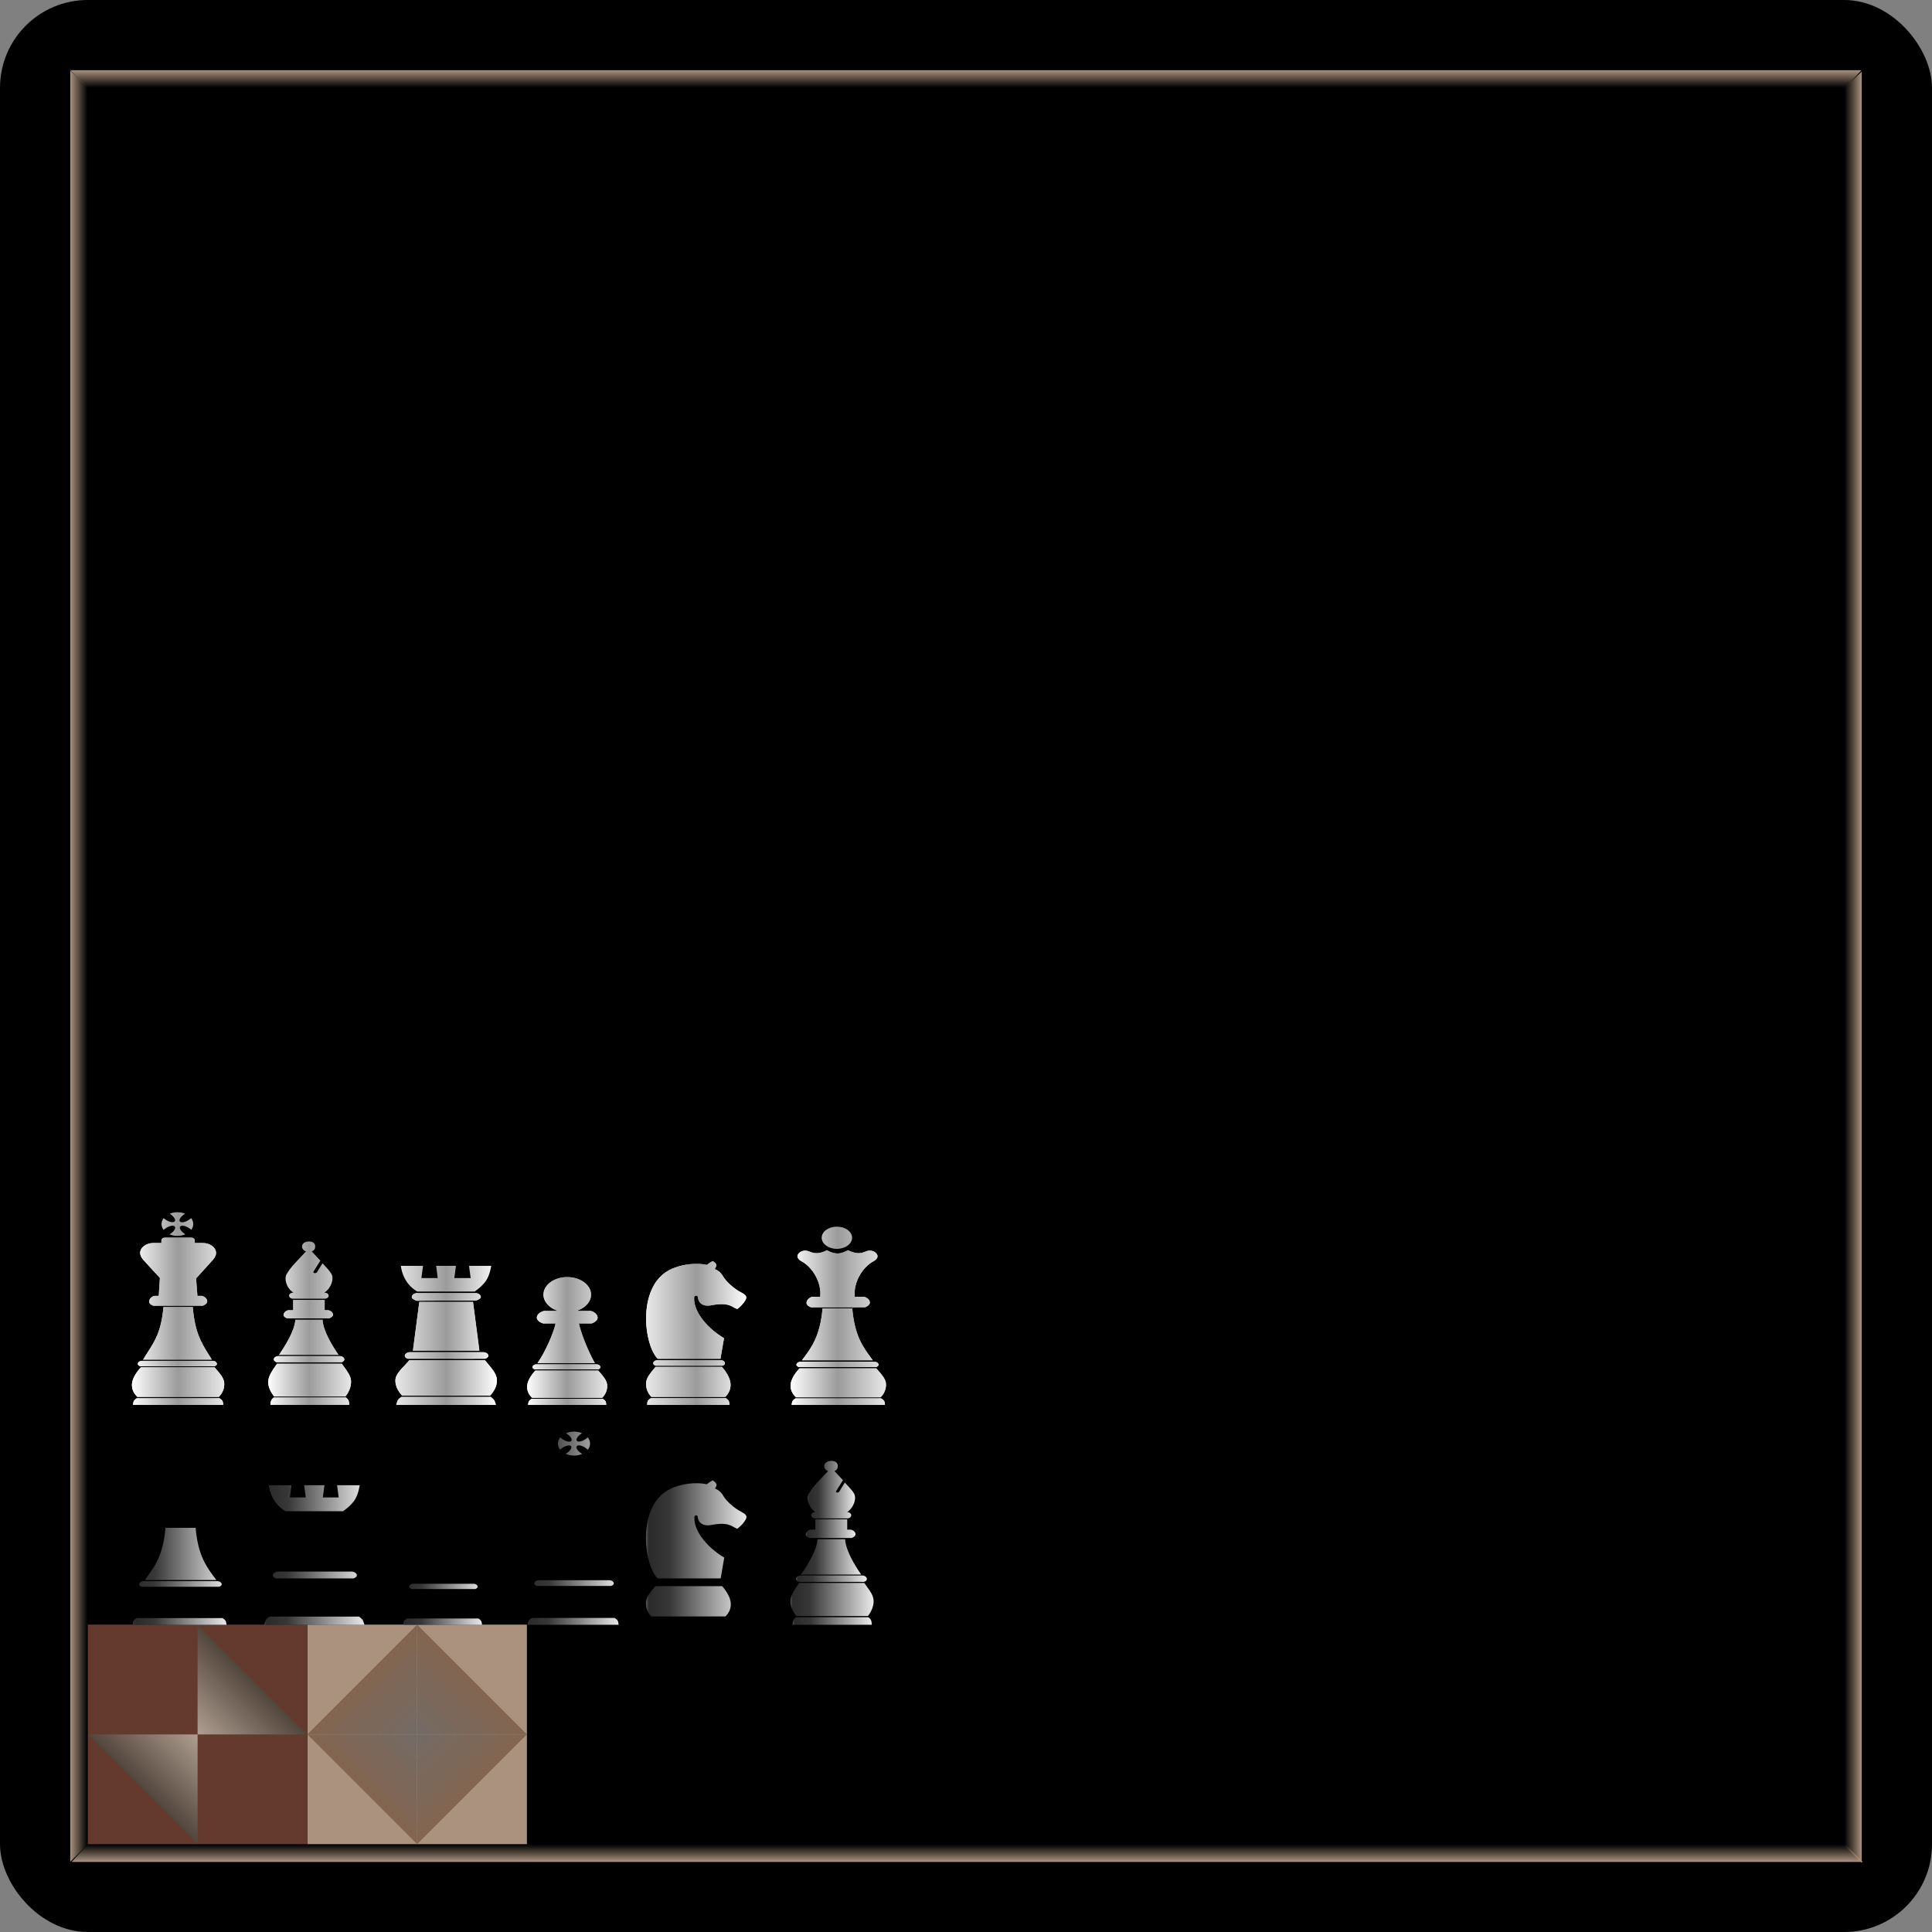 <?xml version="1.0" encoding="UTF-8" standalone="no"?>
<svg id="svg5593" xmlns:rdf="http://www.w3.org/1999/02/22-rdf-syntax-ns#" xmlns="http://www.w3.org/2000/svg" viewBox="0 0 440 440" version="1.1" xmlns:cc="http://creativecommons.org/ns#" xmlns:xlink="http://www.w3.org/1999/xlink" xmlns:dc="http://purl.org/dc/elements/1.1/">
 <rect x="0" y="0" width="440" height="440" fill="#808080" stroke="none"/>
 <defs id="defs5595">
  <linearGradient id="linearGradient6141-9">
   <stop id="stop6145-2" stop-color="#736b66" offset="0"/>
   <stop id="stop6467" stop-color="#83654f" offset="1"/>
  </linearGradient>
  <linearGradient id="linearGradient7078">
   <stop id="stop7080" stop-color="#535353" offset="0"/>
   <stop id="stop6133" stop-color="#2a2a2a" offset="0.026"/>
   <stop id="stop15646" stop-color="#373737" offset="0.233"/>
   <stop id="stop7082" stop-color="#ebebeb" offset="1"/>
  </linearGradient>
  <linearGradient id="linearGradient6321-3">
   <stop id="stop6323-1" stop-color="#e8e8e8" offset="0"/>
   <stop id="stop13575" stop-color="#9b9b9b" offset="0.5"/>
   <stop id="stop6325-9" stop-color="#FFF" offset="1"/>
  </linearGradient>
  <linearGradient id="linearGradient6141-4-8">
   <stop id="stop6143-5-4" stop-color="#af9f92" offset="0"/>
   <stop id="stop6145-10-3" stop-color="#52453b" offset="1"/>
  </linearGradient>
  <linearGradient id="linearGradient4757" y2="975.36" gradientUnits="userSpaceOnUse" x2="153" gradientTransform="matrix(-0.037,0,0,6.58,455.72,-5615.656)" y1="975.36" x1="46">
   <stop id="stop6473-3" stop-color="#aa927e" offset="0"/>
   <stop id="stop6475-23" stop-color="#aa927e" stop-opacity="0" offset="1"/>
  </linearGradient>
  <linearGradient id="linearGradient4760" y2="975.36" gradientUnits="userSpaceOnUse" x2="153" gradientTransform="matrix(0,-0.037,6.58,0,-6168.018,1008.082)" y1="975.36" x1="46">
   <stop id="stop6473-5" stop-color="#aa927e" offset="0"/>
   <stop id="stop6475-6" stop-color="#aa927e" stop-opacity="0" offset="1"/>
  </linearGradient>
  <linearGradient id="linearGradient4763" y2="975.36" gradientUnits="userSpaceOnUse" x2="153" gradientTransform="matrix(0,0.037,-6.58,0,6668.268,596.643)" y1="975.36" x1="46">
   <stop id="stop6473-83" stop-color="#aa927e" offset="0"/>
   <stop id="stop6475-52" stop-color="#aa927e" stop-opacity="0" offset="1"/>
  </linearGradient>
  <linearGradient id="linearGradient4990" y2="975.36" gradientUnits="userSpaceOnUse" x2="153" gradientTransform="matrix(0.037,0,0,6.58,44.28,-5615.893)" y1="975.36" x1="46">
   <stop id="stop6473" stop-color="#aa927e" offset="0"/>
   <stop id="stop6475" stop-color="#aa927e" stop-opacity="0" offset="1"/>
  </linearGradient>
  <linearGradient id="linearGradient22473" y2="977.36" xlink:href="#linearGradient6141-4-8" gradientUnits="userSpaceOnUse" x2="75" gradientTransform="matrix(-1.014,0,0,0.998,126.087,1.701)" y1="977.36" x1="50.357"/>
  <linearGradient id="linearGradient22475" y2="977.36" xlink:href="#linearGradient6141-4-8" gradientUnits="userSpaceOnUse" x2="75" gradientTransform="matrix(1.014,0,0,0.998,23.913,1.701)" y1="977.36" x1="50.357"/>
  <linearGradient id="linearGradient26565" y2="599.48" xlink:href="#linearGradient6321-3" gradientUnits="userSpaceOnUse" x2="259.8" gradientTransform="matrix(-0.385,0,0,0.281,149.956,815.108)" y1="599.48" x1="210.52"/>
  <linearGradient id="linearGradient26675" y2="613.91" xlink:href="#linearGradient6321-3" gradientUnits="userSpaceOnUse" x2="60.424" gradientTransform="matrix(-0.385,0,0,0.281,73.248,815.107)" y1="613.91" x1="12.767"/>
  <linearGradient id="linearGradient26797" y2="587.62" xlink:href="#linearGradient6321-3" gradientUnits="userSpaceOnUse" x2="122.36" gradientTransform="matrix(-0.385,0,0,0.281,97.079,815.115)" y1="587.62" x1="67.46"/>
  <linearGradient id="linearGradient26931" y2="609.36" xlink:href="#linearGradient6321-3" gradientUnits="userSpaceOnUse" x2="332.97" gradientTransform="matrix(0.385,0,0,0.281,-54.889,815.11)" y1="609.36" x1="272.62"/>
  <linearGradient id="linearGradient27041" y2="607.38" xlink:href="#linearGradient6321-3" gradientUnits="userSpaceOnUse" x2="403.83" gradientTransform="matrix(0.385,0,0,0.281,-82.465,815.11)" y1="607.38" x1="344.29"/>
  <linearGradient id="linearGradient27163" y2="593.48" xlink:href="#linearGradient6321-3" gradientUnits="userSpaceOnUse" x2="197.5" gradientTransform="matrix(-0.385,0,0,0.281,125.988,815.108)" y1="593.48" x1="140.78"/>
  <linearGradient id="linearGradient27225" y2="772.8" xlink:href="#linearGradient7078" gradientUnits="userSpaceOnUse" x2="402.92" gradientTransform="matrix(0.385,0,0,0.281,-82.118,768.584)" y1="772.8" x1="343.39"/>
  <linearGradient id="linearGradient27327" y2="779.33" xlink:href="#linearGradient7078" gradientUnits="userSpaceOnUse" x2="59.515" gradientTransform="matrix(0.385,0,0,0.281,45.438,768.584)" y1="779.33" x1="11.858"/>
  <linearGradient id="linearGradient27361" y2="753.04" xlink:href="#linearGradient7078" gradientUnits="userSpaceOnUse" x2="121.45" gradientTransform="matrix(0.385,0,0,0.281,24.393,768.589)" y1="753.04" x1="66.551"/>
  <linearGradient id="linearGradient27399" y2="774.78" xlink:href="#linearGradient7078" gradientUnits="userSpaceOnUse" x2="332.06" gradientTransform="matrix(0.385,0,0,0.281,-54.54,768.584)" y1="774.78" x1="271.71"/>
  <linearGradient id="linearGradient27412" y2="758.91" xlink:href="#linearGradient7078" gradientUnits="userSpaceOnUse" x2="196.59" gradientTransform="matrix(0.385,0,0,0.281,-3.813,768.584)" y1="758.91" x1="139.87"/>
  <linearGradient id="linearGradient27639" y2="1106.4" xlink:href="#linearGradient7078" gradientUnits="userSpaceOnUse" x2="49.18" gradientTransform="translate(16.935,-119.501)" y1="1106.4" x1="35.521"/>
  <linearGradient id="linearGradient27641" y2="1091.1" xlink:href="#linearGradient7078" gradientUnits="userSpaceOnUse" x2="47.801" gradientTransform="translate(16.935,-119.501)" y1="1091.1" x1="37.02"/>
  <linearGradient id="linearGradient27643" y2="1121" xlink:href="#linearGradient7078" gradientUnits="userSpaceOnUse" x2="51.602" gradientTransform="translate(16.935,-119.501)" y1="1121" x1="33.563"/>
  <linearGradient id="linearGradient27645" y2="1116.1" xlink:href="#linearGradient7078" gradientUnits="userSpaceOnUse" x2="52.025" gradientTransform="translate(16.935,-119.501)" y1="1116.1" x1="33.065"/>
  <linearGradient id="linearGradient27647" y2="1111.4" xlink:href="#linearGradient7078" gradientUnits="userSpaceOnUse" x2="50.494" gradientTransform="translate(16.935,-119.501)" y1="1111.4" x1="34.337"/>
  <linearGradient id="linearGradient27649" y2="1100" xlink:href="#linearGradient7078" gradientUnits="userSpaceOnUse" x2="47.918" gradientTransform="translate(16.935,-119.501)" y1="1100" x1="36.567"/>
  <linearGradient id="linearGradient28600" y2="977.36" xlink:href="#linearGradient6141-9" gradientUnits="userSpaceOnUse" x2="75" gradientTransform="matrix(-1.014,0,0,0.998,126.087,1.701)" y1="977.36" x1="50.357"/>
  <linearGradient id="linearGradient28602" y2="977.36" xlink:href="#linearGradient6141-9" gradientUnits="userSpaceOnUse" x2="75" gradientTransform="matrix(1.014,0,0,0.998,23.913,1.701)" y1="977.36" x1="50.357"/>
  <linearGradient id="linearGradient28604" y2="977.36" xlink:href="#linearGradient6141-9" gradientUnits="userSpaceOnUse" x2="75" gradientTransform="matrix(0.507,0.507,0.499,-0.499,-438.374,1439.649)" y1="977.36" x1="50.357"/>
  <linearGradient id="linearGradient28606" y2="977.36" xlink:href="#linearGradient6141-9" gradientUnits="userSpaceOnUse" x2="75" gradientTransform="matrix(-0.507,-0.507,0.499,-0.499,-387.287,1490.736)" y1="977.36" x1="50.357"/>
 </defs>
 <g id="layer1" transform="translate(-30,-582.362)">
  <g id="g22466" class="board">
   <rect id="rect6481-5" rx="20" ry="20" height="440" width="440" y="582.36" x="30" fill="#000"/>
   <path id="rect6469" fill="url(#linearGradient4990)" d="m46,598.44,0,407.94,4-4,0-400.25-4-3.688z"/>
   <path id="rect6469-4" fill="url(#linearGradient4763)" d="m453.94,598.36-407.94,0,4,4,400.25,0,3.688-4z"/>
   <path id="rect6469-7" fill="url(#linearGradient4760)" d="m46.312,1006.4,407.94,0-4-4-400.25,0-3.688,4z"/>
   <path id="rect6469-0" fill="url(#linearGradient4757)" d="m454,598.67,0,407.94-4-4,0-400.25,4-3.688z"/>
  </g>
  <g id="g28592" class="white square" transform="translate(50,-2e-5)">
   <rect id="rect5605-4" height="50" width="50" y="952.36" x="50" fill="#aa927e"/>
   <g id="g6314-9" transform="matrix(0.5,-0.5,0.5,0.5,-451.181,526.181)">
    <path id="path6223-1" fill="url(#linearGradient28600)" d="m75,977.36-25-25,0,50,25-25z"/>
    <path id="path6310-3" fill="url(#linearGradient28602)" d="m75,977.36,25-25,0,50-25-25z"/>
   </g>
   <path id="path6324-5" fill="url(#linearGradient28604)" d="m75,977.36,0,25,25-25-25,0z"/>
   <path id="path6326-8" fill="url(#linearGradient28606)" d="m75,977.36-25,0,25-25-0,25z"/>
  </g>
  <g id="g22488" transform="translate(0,-3.334646e-6)" class="black square">
   <rect id="rect5605-0-0" height="50" width="50" y="952.36" x="50" fill="#653a2e"/>
   <g id="g6314-0-6" transform="matrix(0.5,-0.5,0.5,0.5,-451.181,526.181)">
    <path id="path6223-2-8" fill="url(#linearGradient22473)" d="m75,977.36-25-25,0,50,25-25z"/>
    <path id="path6310-22-92" fill="url(#linearGradient22475)" d="m75,977.36,25-25,0,50-25-25z"/>
   </g>
   <g id="g6322-47-6" transform="matrix(-0.5,-0.5,0.5,-0.5,-376.181,1503.543)">
    <path id="path6324-9-6" fill="url(#linearGradient22473)" d="m75,977.36-25-25,0,50,25-25z"/>
    <path id="path6326-85-4" fill="url(#linearGradient22475)" d="m75,977.36,25-25,0,50-25-25z"/>
   </g>
  </g>
  <g id="g27429" transform="translate(10,-50)" fill="url(#linearGradient27412)" class="black queen">
   <path id="path25" d="m69.266,992.2c-2.124-2.849-4.151-5.358-4.725-11.886h-6.857c-0.574,6.526-2.551,8.951-4.707,11.885h16.29z"/>
   <path id="path34" d="m61.228,966.82c1.939,0,3.509-1.149,3.509-2.566,0-1.416-1.571-2.565-3.509-2.565-1.938,0-3.509,1.149-3.509,2.565,0,1.417,1.571,2.566,3.509,2.566z"/>
   <path id="path43" d="m71.586,1002.4s-0.049-0.616-0.207-0.91c-0.157-0.294-0.701-0.622-0.701-0.622h-19.529s-0.541,0.288-0.723,0.6c-0.183,0.311-0.185,0.931-0.185,0.931h21.345z"/>
   <path id="path52" d="m70.555,1000.6c0.861-0.806,1.36-1.779,1.254-2.995-0.108-1.251-1.053-2.621-2.032-3.674h-17.529c-0.848,0.957-2.107,2.2-2.23,3.435-0.123,1.235,0.394,2.429,1.254,3.234h19.282z"/>
   <path id="path61" d="m70.474,993.04c-0.164-0.479-0.766-0.584-0.979-0.584h-8.039-1.435-7.34c-0.213,0-0.815,0.105-0.978,0.584-0.142,0.383,0.404,0.691,0.629,0.698,0.134,0,5.96,0.001,8.407,0,2.447,0.001,8.973,0,9.106,0,0.225-0.01,0.771-0.314,0.629-0.698z"/>
   <path id="path70" d="m69.904,967.72c-0.612-0.639-1.53-0.623-1.924-0.543-0.393,0.08-1.158,0.543-2.055,0.543-0.778,0-1.53-0.24-2.155-0.537-0.088-0.052-0.172-0.101-0.254-0.145l-0.018,0.01-0.02-0.011c-0.045,0.024-0.088,0.055-0.131,0.089-0.643,0.331-1.417,0.659-2.24,0.659-0.902,0-1.728-0.386-2.405-0.748-0.677,0.362-1.545,0.684-2.447,0.684-0.896,0-1.661-0.464-2.054-0.543-0.394-0.08-1.311-0.096-1.923,0.543-0.849,0.885,0.02,1.622,0.656,1.949,1.981,1.019,4.504,4.306,4.183,7.979h-2.025c-0.149,0-1.301,0.332-1.416,1.255-0.099,0.739,1.015,1.201,1.172,1.214,0.092,0,4.163,0.001,5.872,0,1.71,0.001,6.268,0,6.361,0,0.157-0.013,1.207-0.411,1.108-1.15-0.115-0.923-1.203-1.319-1.352-1.319h-1.778l0.005-0.027c-0.306-3.663,2.208-6.936,4.184-7.952,0.634-0.327,1.504-1.064,0.656-1.949z"/>
  </g>
  <g id="g27219" transform="translate(127.096,-50)" fill="url(#linearGradient27225)" class="black knight">
   <path id="path79-0" d="m52.666,991.84,14.364,0,0.814-4.747c-3.36-1.972-6.932-5.678-6.805-9.18,0.023-0.615,0.743-0.544,0.766-0.102,0.043,0.85,0.714,2.331,3.19,1.836,1.362-0.272,2.732-0.352,3.743-0.068,0.985,0.276,1.177,0.612,2.073,0.944,0,0,0.916-0.626,1.574-1.564,0.608-0.866,0.989-1.48-0.657-2.293-1.447-0.714-3.422-2.42-4.093-3.629-0.511-0.923-1.29-1.448-1.888-1.676,0.212-0.51,0.872-0.978-0.529-1.859-0.453,0.241-0.92,0.524-1.349,0.89-2.326-0.543-6.059-0.187-8.675,1.239-7.306,3.986-5.658,17.117-2.526,20.207z"/>
   <path id="path88-6" d="m69.11,1002.4s-0.048-0.638-0.2-0.943c-0.153-0.305-0.678-0.644-0.678-0.644h-17.123s-0.523,0.299-0.699,0.622c-0.176,0.323-0.179,0.965-0.179,0.965h18.879z"/>
   <path id="path97-3" d="m68.114,1000.5c0.833-0.835,1.314-1.842,1.214-3.102-0.105-1.297-1.02-2.715-1.965-3.806h-15.19c-0.82,0.991-2.036,2.279-2.154,3.558-0.12,1.279,0.38,2.515,1.211,3.35h16.885z"/>
   <path id="path106-2" d="m68.033,992.7c-0.158-0.496-0.739-0.605-0.946-0.605h-7.096-1.387-6.017c-0.206,0-0.787,0.109-0.946,0.605-0.137,0.397,0.391,0.716,0.608,0.723,0.129,0.001,4.682,0.001,7.049,0.001,2.365,0,7.998,0,8.126-0.001,0.217-0.01,0.746-0.325,0.608-0.723z"/>
  </g>
  <g id="g27391" transform="translate(40,-50)" fill="url(#linearGradient27399)" class="black rook">
   <path id="path115" d="m68.105,976.54s1.687-1.096,2.632-2.508c0.945-1.413,1.18-3.421,1.18-3.421h-5.153l0.367,2.781h-3.612l0.367-2.781h-4.615l0.366,2.781h-3.612l0.367-2.781h-5.152s0.109,1.681,1.18,3.421c1.072,1.74,2.633,2.508,2.633,2.508h13.051z"/>
   <path id="path124" d="m53.989,989.99,1.458-11.163,12.326,0,1.459,11.163-15.242,0z"/>
   <path id="path133" d="m72.999,1002.4s-0.174-0.621-0.338-0.98c-0.164-0.358-0.881-0.888-0.881-0.888h-20.367s-0.659,0.381-0.85,0.76c-0.19,0.38-0.376,1.108-0.376,1.108h22.811z"/>
   <path id="path142" d="m71.653,1000.2c0.896-0.982,1.666-2.269,1.557-3.752-0.112-1.526-1.726-3.095-2.748-4.38h-17.274c-0.884,1.167-3.047,2.874-3.174,4.38-0.129,1.506,0.63,2.769,1.527,3.752h20.111z"/>
   <path id="path151" d="m71.257,990.99c-0.164-0.585-0.945-0.711-1.159-0.711h-8.05-1.436-7.349c-0.215,0-0.947,0.144-1.111,0.728-0.143,0.467,0.536,0.827,0.76,0.834,0.133,0,5.968,0.001,8.418,0,2.45,0.001,8.985,0,9.118,0,0.226-0.01,0.952-0.384,0.81-0.852z"/>
   <path id="path160" d="m69.548,977.63c-0.164-0.665-0.945-0.808-1.159-0.808h-6.22-1.435-5.884c-0.214,0-0.947,0.163-1.111,0.828-0.142,0.532,0.996,0.977,1.221,0.985,0.133,0,4.041-0.035,6.493-0.035,2.45,0,6.742,0.001,6.875-0,0.226-0.01,1.363-0.437,1.22-0.97z"/>
  </g>
  <g id="g27353" transform="translate(100,-50)" fill="url(#linearGradient27361)" class="black king">
   <path id="path169" d="m70.886,1002.4s-0.05-0.629-0.207-0.929c-0.158-0.3-0.701-0.635-0.701-0.635h-18.829s-0.54,0.295-0.723,0.613c-0.182,0.318-0.185,0.951-0.185,0.951h20.646z"/>
   <path id="path178" d="m69.855,1000.6c0.86-0.823,1.359-1.817,1.254-3.059-0.108-1.277-1.054-2.677-2.033-3.753h-16.829c-0.848,0.978-2.107,2.248-2.229,3.509-0.123,1.261,0.394,2.48,1.254,3.303h18.583z"/>
   <path id="path187" d="m69.771,992.84c-0.164-0.49-0.764-0.596-0.979-0.596h-7.339-1.435-7.339c-0.214,0-0.815,0.107-0.979,0.596-0.142,0.392,0.404,0.706,0.629,0.713,0.133,0,5.96,0,8.407,0,2.446,0,8.273,0.001,8.406-0,0.225-0.01,0.771-0.321,0.629-0.713z"/>
   <path id="path196" d="m68.616,992.05c-2.1-3.506-4.101-5.435-4.668-12.053h-6.771c-0.567,6.618-2.263,8.548-4.363,12.053h15.803z"/>
   <path id="path205" d="m63.545,959.98c-0.796,0.595-1.737,0.855-2.102,0.58-0.365-0.273-0.019-0.975,0.775-1.569,0.109-0.083,0.22-0.155,0.334-0.224-0.54-0.234-1.164-0.367-1.83-0.367-0.666,0-1.29,0.134-1.829,0.367,0.13,0.074,0.257,0.159,0.38,0.251,0.794,0.595,1.142,1.297,0.775,1.57-0.366,0.273-1.306,0.012-2.1-0.579-0.13-0.098-0.248-0.196-0.352-0.297-0.335,0.413-0.529,0.9-0.529,1.42,0,0.495,0.178,0.966,0.49,1.366,0.101-0.09,0.207-0.182,0.328-0.271,0.794-0.593,1.733-0.853,2.102-0.579,0.364,0.274,0.018,0.977-0.778,1.57-0.121,0.09-0.251,0.175-0.376,0.249,0.551,0.251,1.2,0.395,1.891,0.395,0.683-0.001,1.322-0.14,1.869-0.383-0.136-0.079-0.27-0.165-0.4-0.264-0.794-0.593-1.142-1.295-0.776-1.568,0.366-0.275,1.306-0.014,2.101,0.579,0.131,0.096,0.249,0.196,0.354,0.298,0.324-0.408,0.511-0.886,0.511-1.395,0-0.515-0.192-0.998-0.526-1.409-0.091,0.085-0.197,0.175-0.31,0.258z"/>
   <path id="path214" d="m69.255,967.71c0-1.274-1.384-2.308-3.09-2.308-0.493,0-1.259,0.001-1.753,0.001v-0.567c0-0.365-0.396-0.661-0.885-0.661h-5.923c-0.489,0-0.885,0.296-0.885,0.661v0.567c-0.495,0-1.261-0.001-1.754-0.001-1.706,0-3.09,1.033-3.09,2.308,0,0.558,0.338,1.126,0.709,1.563,0.515,0.609,3.839,4.237,3.839,4.237l-0.305,3.935h-0.932c-0.137,0-1.194,0.311-1.299,1.177-0.091,0.693,0.931,1.125,1.076,1.138,0.085,0,3.82,0,5.389,0,1.569,0,5.754,0,5.839-0,0.144-0.013,1.108-0.386,1.016-1.078-0.105-0.866-1.104-1.237-1.24-1.237h-0.955l-0.263-4.033s3.282-3.53,3.797-4.139c0.37-0.438,0.708-1.005,0.708-1.563z"/>
  </g>
  <g id="g27321" transform="translate(71.664,-50)" fill="url(#linearGradient27327)" class="black pawn">
   <path id="path223" d="m68.119,1002.4s-0.046-0.579-0.19-0.855c-0.144-0.277-0.642-0.585-0.642-0.585h-16.234s-0.496,0.272-0.663,0.565c-0.167,0.293-0.169,0.875-0.169,0.875h17.898z"/>
   <path id="path232" d="m67.174,1000.7c0.789-0.757,1.246-1.671,1.149-2.814-0.099-1.177-0.966-2.463-1.863-3.453h-14.4c-0.778,0.9-1.93,2.068-2.043,3.228-0.113,1.161,0.36,2.282,1.149,3.039h16.008z"/>
   <path id="path241" d="m67.097,993.6c-0.15-0.451-0.7-0.549-0.896-0.549h-6.727-1.315-5.704c-0.196,0-0.746,0.099-0.897,0.549-0.13,0.36,0.371,0.649,0.577,0.656,0.122,0.001,4.439,0,6.682,0,2.242,0,7.582,0.001,7.704,0,0.206-0.01,0.707-0.296,0.576-0.656z"/>
   <path id="path250" d="m64.655,983.81c0.142-0.015,1.556-0.553,1.466-1.426-0.104-1.091-1.552-1.49-1.687-1.49h-2.916l-0.004-0.03c1.835-0.651,3.098-2.041,3.098-3.645,0-2.23-2.447-4.038-5.463-4.038-3.018,0-5.464,1.808-5.464,4.038,0,1.604,1.264,2.994,3.098,3.645l-0.003,0.03h-2.959c-0.135,0-1.525,0.4-1.629,1.49-0.089,0.872,1.267,1.411,1.409,1.426h2.842c-0.54,2.434-2.216,6.544-3.648,9.022h13.211c-1.571-2.159-3.607-6.587-4.148-9.022,1.426,0.001,2.752,0.001,2.799,0z"/>
  </g>
  <g id="g27631" transform="translate(160,-50)" class="black bishop">
   <path id="path259" fill="url(#linearGradient27639)" d="m66.115,990.95c-1.518-2.242-3.502-5.463-3.652-8.048h-6.286c-0.149,2.585-2.288,5.87-3.72,8.048h13.659z"/>
   <path id="path268" fill="url(#linearGradient27641)" d="m55.681,978.17c-0.513,0-0.93-0.32-0.93-0.717,0-0.396,0.415-0.721,0.929-0.721-1.555-1.066-2.109-3.166-1.456-4.261,1.055-1.766,2.202-2.749,4.361-5.095-0.559-0.207-0.875-0.632-0.875-1.142,0-0.709,0.709-1.169,1.63-1.169,0.921,0,1.462,0.46,1.462,1.169,0,0.51-0.213,0.934-0.771,1.142,0.59,0.64,1.509,1.609,1.943,2.087l-1.51,2.424s-0.281,0.379,0.212,0.39c0.437,0.01,0.534-0.346,0.534-0.346l1.197-1.937c0.69,0.805,1.519,1.544,2.075,2.477,0.654,1.095,0.009,3.195-1.546,4.261,0.513,0,0.929,0.325,0.929,0.721,0,0.396-0.417,0.717-0.931,0.717h-7.253z"/>
   <path id="path277" fill="url(#linearGradient27643)" d="m50.498,1002.4s0.042-0.696,0.175-1.028c0.133-0.332,0.593-0.702,0.593-0.702h16.503s0.457,0.327,0.612,0.678c0.154,0.352,0.156,1.051,0.156,1.051h-18.039z"/>
   <path id="path286" fill="url(#linearGradient27645)" d="m51.368,1000.4c-0.727-0.909-1.449-2.153-1.361-3.526,0.091-1.413,1.192-2.814,2.018-4.003h14.813c0.718,1.081,2.008,2.482,2.111,3.876,0.103,1.394-0.559,2.744-1.287,3.653h-16.295z"/>
   <path id="path295" fill="url(#linearGradient27647)" d="m51.287,991.83c0.139-0.541,0.798-0.658,0.979-0.658h6.794,1.213,6.202c0.18,0,0.798,0.133,0.938,0.674,0.12,0.433-0.452,0.765-0.643,0.773h-7.104-7.695c-0.19-0.01-0.803-0.356-0.683-0.789z"/>
   <path id="path304" fill="url(#linearGradient27649)" d="m53.507,981.74c0.09-0.712,0.94-1.018,1.056-1.018h1.124v-2.341h7.259v2.341h0.796c0.116,0,1.016,0.257,1.106,0.968,0.077,0.57-0.792,0.926-0.916,0.936-0.072,0-3.253,0.001-4.588,0-1.336,0-4.899,0.001-4.971-0-0.124-0.01-0.943-0.317-0.866-0.887z"/>
  </g>
  <g id="g27139" transform="translate(160,-100)" fill="url(#linearGradient27163)" class="white queen">
   <path id="path313" d="m68.768,992.16-0.235-0.319c-2.083-2.824-3.882-5.264-4.436-11.497h-6.766c-0.56,6.296-2.483,8.866-4.52,11.587l-0.171,0.229h16.128z"/>
   <path id="path315" d="m57.376,980.38c-0.564,6.279-2.487,8.849-4.523,11.568l-0.132,0.177h15.967l-0.197-0.267c-2.082-2.823-3.881-5.261-4.439-11.478h-6.676m-0.09-0.07,6.857,0c0.574,6.526,2.55,8.951,4.706,11.886h-16.29c2.127-2.849,4.152-5.359,4.727-11.886z"/>
   <path id="path324" d="m60.596,966.78c1.909,0,3.461-1.135,3.461-2.53,0-1.395-1.552-2.53-3.461-2.53-1.908,0-3.461,1.135-3.461,2.53,0,1.395,1.553,2.53,3.461,2.53z"/>
   <path id="path326" d="m60.596,961.76c-1.882,0-3.413,1.119-3.413,2.495,0,1.376,1.531,2.495,3.413,2.495,1.882,0,3.413-1.119,3.413-2.495,0-1.375-1.531-2.495-3.413-2.495m0-0.07c1.938,0,3.509,1.148,3.509,2.565,0,1.417-1.571,2.566-3.509,2.566-1.939,0-3.509-1.149-3.509-2.566,0-1.417,1.571-2.565,3.509-2.565z"/>
   <path id="path335" d="m71.535,1002.3c-0.004-0.135-0.029-0.624-0.18-0.883-0.175-0.299-0.702-0.583-0.707-0.586l-19.5,0.01c0.009,0-0.508,0.321-0.658,0.599-0.13,0.244-0.186,0.725-0.2,0.862h21.245z"/>
   <path id="path337" d="m51.182,1000.9c-0.107,0.068-0.519,0.338-0.647,0.577-0.118,0.221-0.174,0.644-0.193,0.815h21.144c-0.007-0.169-0.038-0.599-0.175-0.834-0.149-0.253-0.562-0.498-0.667-0.558h-19.462m-0.035-0.07,19.529,0s0.541,0.289,0.723,0.6c0.182,0.311,0.185,0.932,0.185,0.932h-21.346s0.05-0.617,0.207-0.91c0.158-0.294,0.701-0.622,0.701-0.622z"/>
   <path id="path346" d="m70.531,1000.6c0.886-0.838,1.346-2.031,1.23-3.196-0.108-1.079-1.104-2.18-1.905-3.066-0.105-0.116-0.207-0.228-0.304-0.337h-17.477c-0.706,0.762-1.889,2.234-2.01,3.642-0.097,1.119,0.305,2.086,1.23,2.957h19.235z"/>
   <path id="path348" d="m52.097,994.02c-0.704,0.763-1.868,2.219-1.988,3.609-0.095,1.104,0.299,2.059,1.206,2.919h19.188c0.87-0.83,1.32-2.008,1.206-3.158-0.107-1.07-1.1-2.167-1.897-3.049-0.1-0.11-0.197-0.217-0.289-0.321h-17.426m-0.051-0.07,17.529,0c0.849,0.958,2.107,2.2,2.23,3.435,0.123,1.235-0.394,2.428-1.255,3.234h-19.282c-0.861-0.806-1.36-1.779-1.254-2.994,0.108-1.252,1.053-2.621,2.032-3.675z"/>
   <path id="path357" d="m69.492,993.7c0.11,0,0.322-0.098,0.459-0.235,0.093-0.093,0.19-0.241,0.124-0.419-0.156-0.457-0.726-0.557-0.932-0.557h-16.813c-0.207,0-0.776,0.1-0.932,0.557-0.066,0.179,0.031,0.327,0.125,0.42,0.141,0.141,0.349,0.231,0.459,0.234,0.051,0.001,1.087,0.001,2.474,0.001,0,0,14.985-0,15.037-0.001z"/>
   <path id="path359" d="m52.332,992.52c-0.196,0-0.736,0.095-0.886,0.531-0.061,0.165,0.03,0.303,0.117,0.389,0.139,0.138,0.337,0.217,0.42,0.22,0.047,0.001,0.88,0.001,2.475,0.001l6.631-0.001,6.17,0.001c1.437,0,2.189-0,2.233-0.001,0.085,0,0.285-0.082,0.423-0.22,0.087-0.087,0.178-0.225,0.116-0.39-0.149-0.435-0.689-0.53-0.885-0.53h-7.339-1.435-8.039m0-0.07,8.039,0,1.435,0,7.339,0c0.214,0,0.815,0.104,0.979,0.583,0.142,0.384-0.404,0.692-0.629,0.698-0.053,0.001-0.981,0.001-2.237,0.001-1.947,0-4.683-0.001-6.17-0.001-1.487,0-4.481,0.001-6.631,0.001-1.387,0-2.423-0-2.475-0.001-0.225-0.01-0.771-0.314-0.629-0.698,0.164-0.479,0.765-0.583,0.979-0.583z"/>
   <path id="path368" d="m65.067,980.09c1.048,0,1.867-0,1.908,0,0.137-0.012,1.221-0.462,1.125-1.175-0.113-0.913-1.269-1.224-1.367-1.224h-2.07l-0.003-0.033c-0.333-3.818,2.311-7.037,4.203-8.01,0.276-0.141,1.603-0.899,0.644-1.9-0.473-0.494-1.116-0.568-1.457-0.568-0.147,0-0.293,0.014-0.413,0.038-0.119,0.024-0.28,0.087-0.466,0.161-0.412,0.162-0.976,0.384-1.601,0.384-0.963,0-1.857-0.364-2.447-0.676-0.693,0.368-1.517,0.74-2.405,0.74-0.864,0-1.666-0.355-2.268-0.665-0.039-0.03-0.073-0.055-0.106-0.075h-0.028c-0.075,0.04-0.152,0.085-0.231,0.133-0.761,0.363-1.495,0.545-2.186,0.545-0.626,0-1.19-0.222-1.602-0.384-0.186-0.073-0.347-0.136-0.466-0.161-0.12-0.024-0.267-0.038-0.414-0.038-0.341,0-0.985,0.074-1.458,0.568-0.958,1,0.369,1.758,0.644,1.9,1.884,0.968,4.523,4.175,4.205,7.983l0.008,0.041-0.051,0.02h-1.779c-0.138,0-1.192,0.395-1.304,1.287-0.095,0.707,0.901,1.098,1.065,1.111,0.032,0,0.741,0.001,2.106,0.001h8.213z"/>
   <path id="path370" d="m58.33,967.12-0.02,0.01-0.001-0.001c-0.064,0.035-0.13,0.074-0.204,0.118-0.765,0.364-1.508,0.549-2.208,0.549-0.638,0-1.208-0.225-1.625-0.388-0.184-0.072-0.342-0.135-0.456-0.158-0.116-0.024-0.259-0.037-0.401-0.037-0.332,0-0.958,0.072-1.419,0.552-0.932,0.973,0.364,1.713,0.633,1.851,1.891,0.972,4.541,4.188,4.226,8.006l0.004,0.02,0.017,0.081h-0.112-1.777c-0.158,0.01-1.152,0.408-1.257,1.256-0.095,0.708,0.934,1.065,1.015,1.072,0.024,0.001,0.41,0,2.11,0l4.248-0.001,3.962,0.001c1.534,0,1.884-0.001,1.899-0.001,0.142-0.016,1.179-0.457,1.087-1.137-0.109-0.879-1.22-1.188-1.319-1.191h-2.025-0.09l-0.006-0.066c-0.334-3.832,2.323-7.064,4.224-8.041,0.269-0.138,1.565-0.877,0.633-1.851-0.461-0.481-1.086-0.552-1.418-0.552-0.142,0-0.284,0.013-0.401,0.037-0.114,0.023-0.272,0.085-0.456,0.158-0.417,0.164-0.987,0.388-1.624,0.388-0.96,0-1.851-0.356-2.447-0.668-0.693,0.367-1.516,0.732-2.405,0.732-0.877,0-1.688-0.359-2.296-0.672h-0.009l-0.007-0.01-0.074-0.054m0.014-0.082c0.045,0.024,0.088,0.055,0.131,0.089,0.643,0.331,1.417,0.659,2.241,0.659,0.902,0,1.728-0.386,2.405-0.748,0.677,0.362,1.545,0.684,2.447,0.684,0.896,0,1.661-0.463,2.054-0.543,0.108-0.022,0.256-0.039,0.426-0.039,0.449,0,1.053,0.119,1.497,0.582,0.849,0.886-0.02,1.623-0.656,1.949-1.981,1.019-4.503,4.305-4.183,7.979h2.025c0.149,0,1.301,0.332,1.415,1.255,0.099,0.739-1.014,1.201-1.172,1.214-0.041,0.001-0.861,0-1.91,0-1.322,0-3.009-0.001-3.962-0.001-0.953,0-2.792,0.001-4.248,0.001-1.156,0-2.071-0-2.113,0-0.157-0.013-1.207-0.411-1.108-1.15,0.115-0.923,1.203-1.319,1.352-1.319h1.779l-0.006-0.028c0.306-3.663-2.207-6.936-4.184-7.952-0.634-0.327-1.504-1.063-0.656-1.949,0.444-0.463,1.048-0.582,1.497-0.582,0.17,0,0.319,0.017,0.427,0.039,0.393,0.08,1.158,0.543,2.055,0.543,0.778,0,1.53-0.24,2.155-0.537,0.088-0.052,0.172-0.102,0.254-0.145l0.018,0.01,0.02-0.011z"/>
   <path id="path665" d="m68.768,992.16-0.235-0.319c-2.083-2.824-3.882-5.264-4.436-11.497h-6.766c-0.56,6.296-2.483,8.866-4.52,11.587l-0.171,0.229h16.128z"/>
   <path id="path667" d="m57.376,980.38c-0.564,6.279-2.487,8.849-4.523,11.568l-0.132,0.177h15.967l-0.197-0.267c-2.082-2.823-3.881-5.261-4.439-11.478h-6.676m-0.09-0.07,6.857,0c0.574,6.526,2.55,8.951,4.706,11.886h-16.29c2.127-2.849,4.152-5.359,4.727-11.886z"/>
   <path id="path676" d="m71.535,1002.3c-0.004-0.135-0.029-0.624-0.18-0.883-0.175-0.299-0.702-0.583-0.707-0.586l-19.5,0.01c0.009,0-0.508,0.321-0.658,0.599-0.13,0.244-0.186,0.725-0.2,0.862h21.245z"/>
   <path id="path678" d="m51.182,1000.9c-0.107,0.068-0.519,0.338-0.647,0.577-0.118,0.221-0.174,0.644-0.193,0.815h21.144c-0.007-0.169-0.038-0.599-0.175-0.834-0.149-0.253-0.562-0.498-0.667-0.558h-19.462m-0.035-0.07,19.529,0s0.541,0.289,0.723,0.6c0.182,0.311,0.185,0.932,0.185,0.932h-21.346s0.05-0.617,0.207-0.91c0.158-0.294,0.701-0.622,0.701-0.622z"/>
   <path id="path687" d="m70.531,1000.6c0.886-0.838,1.346-2.031,1.23-3.196-0.108-1.079-1.104-2.18-1.905-3.066-0.105-0.116-0.207-0.228-0.304-0.337h-17.477c-0.706,0.762-1.889,2.234-2.01,3.642-0.097,1.119,0.305,2.086,1.23,2.957h19.235z"/>
   <path id="path689" d="m52.097,994.02c-0.704,0.763-1.868,2.219-1.988,3.609-0.095,1.104,0.299,2.059,1.206,2.919h19.188c0.87-0.83,1.32-2.008,1.206-3.158-0.107-1.07-1.1-2.167-1.897-3.049-0.1-0.11-0.197-0.217-0.289-0.321h-17.426m-0.051-0.07,17.529,0c0.849,0.958,2.107,2.2,2.23,3.435,0.123,1.235-0.394,2.428-1.255,3.234h-19.282c-0.861-0.806-1.36-1.779-1.254-2.994,0.108-1.252,1.053-2.621,2.032-3.675z"/>
   <path id="path698" d="m69.492,993.7c0.11,0,0.322-0.098,0.459-0.235,0.093-0.093,0.19-0.241,0.124-0.419-0.156-0.457-0.726-0.557-0.932-0.557h-16.813c-0.207,0-0.776,0.1-0.932,0.557-0.066,0.179,0.031,0.327,0.125,0.42,0.141,0.141,0.349,0.231,0.459,0.234,0.051,0.001,1.087,0.001,2.474,0.001,0,0,14.985-0,15.037-0.001z"/>
   <path id="path700" d="m52.332,992.52c-0.196,0-0.736,0.095-0.886,0.531-0.061,0.165,0.03,0.303,0.117,0.389,0.139,0.138,0.337,0.217,0.42,0.22,0.047,0.001,0.88,0.001,2.475,0.001l6.631-0.001,6.17,0.001c1.437,0,2.189-0,2.233-0.001,0.085,0,0.285-0.082,0.423-0.22,0.087-0.087,0.178-0.225,0.116-0.39-0.149-0.435-0.689-0.53-0.885-0.53h-7.339-1.435-8.039m0-0.07,8.039,0,1.435,0,7.339,0c0.214,0,0.815,0.104,0.979,0.583,0.142,0.384-0.404,0.692-0.629,0.698-0.053,0.001-0.981,0.001-2.237,0.001-1.947,0-4.683-0.001-6.17-0.001-1.487,0-4.481,0.001-6.631,0.001-1.387,0-2.423-0-2.475-0.001-0.225-0.01-0.771-0.314-0.629-0.698,0.164-0.479,0.765-0.583,0.979-0.583z"/>
   <path id="path709" d="m65.067,980.09c1.048,0,1.867-0,1.908,0,0.137-0.012,1.221-0.462,1.125-1.175-0.113-0.913-1.269-1.224-1.367-1.224h-2.07l-0.003-0.033c-0.333-3.818,2.311-7.037,4.203-8.01,0.276-0.141,1.603-0.899,0.644-1.9-0.473-0.494-1.116-0.568-1.457-0.568-0.147,0-0.293,0.014-0.413,0.038-0.119,0.024-0.28,0.087-0.466,0.161-0.412,0.162-0.976,0.384-1.601,0.384-0.963,0-1.857-0.364-2.447-0.676-0.693,0.368-1.517,0.74-2.405,0.74-0.864,0-1.666-0.355-2.268-0.665-0.039-0.03-0.073-0.055-0.106-0.075h-0.028c-0.075,0.04-0.152,0.085-0.231,0.133-0.761,0.363-1.495,0.545-2.186,0.545-0.626,0-1.19-0.222-1.602-0.384-0.186-0.073-0.347-0.136-0.466-0.161-0.12-0.024-0.267-0.038-0.414-0.038-0.341,0-0.985,0.074-1.458,0.568-0.958,1,0.369,1.758,0.644,1.9,1.884,0.968,4.523,4.175,4.205,7.983l0.008,0.041-0.051,0.02h-1.779c-0.138,0-1.192,0.395-1.304,1.287-0.095,0.707,0.901,1.098,1.065,1.111,0.032,0,0.741,0.001,2.106,0.001h8.213z"/>
   <path id="path711" d="m58.33,967.12-0.02,0.01-0.001-0.001c-0.064,0.035-0.13,0.074-0.204,0.118-0.765,0.364-1.508,0.549-2.208,0.549-0.638,0-1.208-0.225-1.625-0.388-0.184-0.072-0.342-0.135-0.456-0.158-0.116-0.024-0.259-0.037-0.401-0.037-0.332,0-0.958,0.072-1.419,0.552-0.932,0.973,0.364,1.713,0.633,1.851,1.891,0.972,4.541,4.188,4.226,8.006l0.004,0.02,0.017,0.081h-0.112-1.777c-0.158,0.01-1.152,0.408-1.257,1.256-0.095,0.708,0.934,1.065,1.015,1.072,0.024,0.001,0.41,0,2.11,0l4.248-0.001,3.962,0.001c1.534,0,1.884-0.001,1.899-0.001,0.142-0.016,1.179-0.457,1.087-1.137-0.109-0.879-1.22-1.188-1.319-1.191h-2.025-0.09l-0.006-0.066c-0.334-3.832,2.323-7.064,4.224-8.041,0.269-0.138,1.565-0.877,0.633-1.851-0.461-0.481-1.086-0.552-1.418-0.552-0.142,0-0.284,0.013-0.401,0.037-0.114,0.023-0.272,0.085-0.456,0.158-0.417,0.164-0.987,0.388-1.624,0.388-0.96,0-1.851-0.356-2.447-0.668-0.693,0.367-1.516,0.732-2.405,0.732-0.877,0-1.688-0.359-2.296-0.672h-0.009l-0.007-0.01-0.074-0.054m0.014-0.082c0.045,0.024,0.088,0.055,0.131,0.089,0.643,0.331,1.417,0.659,2.241,0.659,0.902,0,1.728-0.386,2.405-0.748,0.677,0.362,1.545,0.684,2.447,0.684,0.896,0,1.661-0.463,2.054-0.543,0.108-0.022,0.256-0.039,0.426-0.039,0.449,0,1.053,0.119,1.497,0.582,0.849,0.886-0.02,1.623-0.656,1.949-1.981,1.019-4.503,4.305-4.183,7.979h2.025c0.149,0,1.301,0.332,1.415,1.255,0.099,0.739-1.014,1.201-1.172,1.214-0.041,0.001-0.861,0-1.91,0-1.322,0-3.009-0.001-3.962-0.001-0.953,0-2.792,0.001-4.248,0.001-1.156,0-2.071-0-2.113,0-0.157-0.013-1.207-0.411-1.108-1.15,0.115-0.923,1.203-1.319,1.352-1.319h1.779l-0.006-0.028c0.306-3.663-2.207-6.936-4.184-7.952-0.634-0.327-1.504-1.063-0.656-1.949,0.444-0.463,1.048-0.582,1.497-0.582,0.17,0,0.319,0.017,0.427,0.039,0.393,0.08,1.158,0.543,2.055,0.543,0.778,0,1.53-0.24,2.155-0.537,0.088-0.052,0.172-0.102,0.254-0.145l0.018,0.01,0.02-0.011z"/>
  </g>
  <g id="g27023" transform="translate(127.092,-100)" fill="url(#linearGradient27041)" class="white knight">
   <path id="path379-1" d="m52.696,991.81c-3.146-3.14-4.72-16.188,2.53-20.144,1.692-0.923,4.046-1.475,6.295-1.475,0.856,0,1.664,0.083,2.337,0.24l0.03,0.01,0.02-0.018c0.36-0.305,0.777-0.581,1.311-0.868,1.103,0.703,0.859,1.129,0.623,1.541-0.05,0.088-0.1,0.175-0.137,0.263l-0.011,0.028,0.035,0.014c0.362,0.139,1.268,0.578,1.865,1.658,0.645,1.164,2.604,2.901,4.11,3.645,1.648,0.814,1.226,1.415,0.641,2.247-0.586,0.837-1.39,1.431-1.539,1.538-0.374-0.142-0.624-0.284-0.866-0.422-0.322-0.183-0.625-0.357-1.182-0.513-0.426-0.12-0.935-0.18-1.511-0.18-0.68,0-1.442,0.083-2.262,0.247-0.324,0.065-0.63,0.098-0.911,0.098-2.062,0-2.208-1.706-2.218-1.901-0.013-0.246-0.227-0.379-0.423-0.379-0.194,0-0.426,0.126-0.439,0.481-0.127,3.493,3.433,7.212,6.802,9.197l-0.805,4.696h-14.296z"/>
   <path id="path381-5" d="m65.216,969.59c1.044,0.675,0.819,1.067,0.581,1.482-0.05,0.086-0.101,0.176-0.139,0.266l-0.023,0.056,0.07,0.027c0.357,0.137,1.252,0.571,1.843,1.64,0.648,1.169,2.615,2.914,4.128,3.661,1.612,0.796,1.198,1.386,0.625,2.202-0.556,0.794-1.309,1.368-1.505,1.511-0.354-0.136-0.594-0.273-0.828-0.406-0.324-0.185-0.63-0.36-1.194-0.518-0.432-0.121-0.946-0.183-1.528-0.183-0.685,0-1.45,0.084-2.275,0.248-0.32,0.064-0.622,0.096-0.898,0.096-2.017,0-2.16-1.676-2.17-1.867-0.014-0.268-0.253-0.413-0.471-0.413-0.216,0-0.473,0.135-0.487,0.515-0.127,3.498,3.427,7.22,6.799,9.213l-0.796,4.646h-14.23c-3.129-3.158-4.685-16.141,2.535-20.08,1.684-0.919,4.027-1.468,6.266-1.468,0.851,0,1.654,0.082,2.322,0.238l0.06,0.014,0.042-0.035c0.35-0.297,0.756-0.566,1.272-0.845m0.005-0.09c-0.453,0.241-0.92,0.524-1.35,0.889-0.684-0.16-1.489-0.242-2.351-0.242-2.072,0-4.476,0.474-6.323,1.482-7.306,3.985-5.657,17.116-2.526,20.207h14.363l0.814-4.746c-3.36-1.973-6.932-5.678-6.805-9.181,0.011-0.312,0.203-0.447,0.391-0.447,0.183,0,0.364,0.128,0.375,0.345,0.037,0.733,0.541,1.935,2.266,1.935,0.276,0,0.583-0.031,0.923-0.099,0.769-0.153,1.541-0.246,2.25-0.246,0.546,0,1.054,0.055,1.494,0.178,0.985,0.276,1.177,0.612,2.074,0.945,0,0,0.916-0.627,1.573-1.565,0.608-0.865,0.989-1.48-0.657-2.292-1.446-0.714-3.422-2.42-4.093-3.629-0.511-0.923-1.291-1.447-1.888-1.676,0.212-0.51,0.872-0.978-0.529-1.859z"/>
   <path id="path390-5" d="m50.284,1002.3c0.004-0.138,0.027-0.647,0.174-0.917,0.17-0.31,0.679-0.604,0.684-0.607l17.093,0.01c-0.01,0.01,0.489,0.333,0.634,0.621,0.127,0.254,0.181,0.756,0.194,0.896h-18.779z"/>
   <path id="path392-4" d="m68.198,1000.8c0.106,0.072,0.502,0.351,0.625,0.597,0.115,0.231,0.17,0.674,0.187,0.849h-18.678c0.007-0.173,0.036-0.624,0.17-0.869,0.143-0.262,0.54-0.514,0.644-0.577h17.052m0.037-0.07-17.123,0s-0.523,0.299-0.699,0.622c-0.176,0.323-0.179,0.965-0.179,0.965h18.879s-0.049-0.639-0.2-0.943c-0.152-0.305-0.678-0.644-0.678-0.644z"/>
   <path id="path401-7" d="m51.253,1000.5c-0.857-0.869-1.301-2.106-1.188-3.312,0.103-1.117,1.066-2.258,1.839-3.174,0.102-0.12,0.201-0.237,0.295-0.351h15.136c0.681,0.789,1.825,2.313,1.943,3.773,0.093,1.159-0.296,2.162-1.19,3.064h-16.836z"/>
   <path id="path403-6" d="m67.309,993.7c0.681,0.791,1.806,2.298,1.922,3.74,0.092,1.145-0.289,2.135-1.166,3.027h-16.786c-0.841-0.862-1.276-2.083-1.165-3.275,0.102-1.108,1.062-2.245,1.833-3.158,0.097-0.114,0.191-0.226,0.28-0.334h15.082m0.053-0.07-15.19,0c-0.82,0.992-2.037,2.279-2.155,3.558-0.12,1.279,0.38,2.515,1.212,3.35h16.885c0.833-0.835,1.314-1.843,1.213-3.102-0.105-1.296-1.019-2.714-1.965-3.806z"/>
   <path id="path412-5" d="m52.254,993.39c-0.096,0-0.284-0.088-0.419-0.221-0.102-0.101-0.21-0.262-0.142-0.459,0.152-0.475,0.701-0.579,0.899-0.579h14.498c0.199,0,0.749,0.104,0.9,0.578,0.069,0.197-0.04,0.358-0.142,0.459-0.135,0.132-0.324,0.218-0.422,0.221-0.053,0.001-1.09,0.001-2.448,0.001l-12.724-0.001z"/>
   <path id="path414-6" d="m67.09,992.17c0.189,0,0.709,0.099,0.854,0.552,0.064,0.183-0.038,0.334-0.134,0.428-0.134,0.131-0.31,0.204-0.382,0.207-0.055,0.001-1.093,0.001-2.452,0.001l-5.673-0.001-5.011,0.001c-1.137,0-1.982,0-2.034-0.001-0.075,0-0.251-0.075-0.384-0.206-0.096-0.095-0.197-0.246-0.134-0.43,0.145-0.452,0.664-0.551,0.852-0.551h6.016,1.387,7.095m0-0.07-7.095,0-1.387,0-6.016,0c-0.207,0-0.787,0.109-0.946,0.605-0.137,0.397,0.391,0.716,0.608,0.723,0.055,0.001,0.901,0.001,2.038,0.001,1.552,0,3.645-0,5.011-0.001,1.365,0,3.818,0.001,5.673,0.001,1.36,0,2.398,0,2.453-0.001,0.217-0.01,0.746-0.326,0.608-0.723-0.158-0.496-0.74-0.605-0.947-0.605z"/>
   <path id="path720-9" d="m52.696,991.81c-3.146-3.14-4.72-16.188,2.53-20.144,1.692-0.923,4.046-1.475,6.295-1.475,0.856,0,1.664,0.083,2.337,0.24l0.03,0.01,0.02-0.018c0.36-0.305,0.777-0.581,1.311-0.868,1.103,0.703,0.859,1.129,0.623,1.541-0.05,0.088-0.1,0.175-0.137,0.263l-0.011,0.028,0.035,0.014c0.362,0.139,1.268,0.578,1.865,1.658,0.645,1.164,2.604,2.901,4.11,3.645,1.648,0.814,1.226,1.415,0.641,2.247-0.586,0.837-1.39,1.431-1.539,1.538-0.374-0.142-0.624-0.284-0.866-0.422-0.322-0.183-0.625-0.357-1.182-0.513-0.426-0.12-0.935-0.18-1.511-0.18-0.68,0-1.442,0.083-2.262,0.247-0.324,0.065-0.63,0.098-0.911,0.098-2.062,0-2.208-1.706-2.218-1.901-0.013-0.246-0.227-0.379-0.423-0.379-0.194,0-0.426,0.126-0.439,0.481-0.127,3.493,3.433,7.212,6.802,9.197l-0.805,4.696h-14.296z"/>
   <path id="path722-3" d="m65.216,969.59c1.044,0.675,0.819,1.067,0.581,1.482-0.05,0.086-0.101,0.176-0.139,0.266l-0.023,0.056,0.07,0.027c0.357,0.137,1.252,0.571,1.843,1.64,0.648,1.169,2.615,2.914,4.128,3.661,1.612,0.796,1.198,1.386,0.625,2.202-0.556,0.794-1.309,1.368-1.505,1.511-0.354-0.136-0.594-0.273-0.828-0.406-0.324-0.185-0.63-0.36-1.194-0.518-0.432-0.121-0.946-0.183-1.528-0.183-0.685,0-1.45,0.084-2.275,0.248-0.32,0.064-0.622,0.096-0.898,0.096-2.017,0-2.16-1.676-2.17-1.867-0.014-0.268-0.253-0.413-0.471-0.413-0.216,0-0.473,0.135-0.487,0.515-0.127,3.498,3.427,7.22,6.799,9.213l-0.796,4.646h-14.23c-3.129-3.158-4.685-16.141,2.535-20.08,1.684-0.919,4.027-1.468,6.266-1.468,0.851,0,1.654,0.082,2.322,0.238l0.06,0.014,0.042-0.035c0.35-0.297,0.756-0.566,1.272-0.845m0.005-0.09c-0.453,0.241-0.92,0.524-1.35,0.889-0.684-0.16-1.489-0.242-2.351-0.242-2.072,0-4.476,0.474-6.323,1.482-7.306,3.985-5.657,17.116-2.526,20.207h14.363l0.814-4.746c-3.36-1.973-6.932-5.678-6.805-9.181,0.011-0.312,0.203-0.447,0.391-0.447,0.183,0,0.364,0.128,0.375,0.345,0.037,0.733,0.541,1.935,2.266,1.935,0.276,0,0.583-0.031,0.923-0.099,0.769-0.153,1.541-0.246,2.25-0.246,0.546,0,1.054,0.055,1.494,0.178,0.985,0.276,1.177,0.612,2.074,0.945,0,0,0.916-0.627,1.573-1.565,0.608-0.865,0.989-1.48-0.657-2.292-1.446-0.714-3.422-2.42-4.093-3.629-0.511-0.923-1.291-1.447-1.888-1.676,0.212-0.51,0.872-0.978-0.529-1.859z"/>
   <path id="path731-7" d="m50.284,1002.3c0.004-0.138,0.027-0.647,0.174-0.917,0.17-0.31,0.679-0.604,0.684-0.607l17.093,0.01c-0.01,0.01,0.489,0.333,0.634,0.621,0.127,0.254,0.181,0.756,0.194,0.896h-18.779z"/>
   <path id="path733-4" d="m68.198,1000.8c0.106,0.072,0.502,0.351,0.625,0.597,0.115,0.231,0.17,0.674,0.187,0.849h-18.678c0.007-0.173,0.036-0.624,0.17-0.869,0.143-0.262,0.54-0.514,0.644-0.577h17.052m0.037-0.07-17.123,0s-0.523,0.299-0.699,0.622c-0.176,0.323-0.179,0.965-0.179,0.965h18.879s-0.049-0.639-0.2-0.943c-0.152-0.305-0.678-0.644-0.678-0.644z"/>
   <path id="path742-5" d="m51.253,1000.5c-0.857-0.869-1.301-2.106-1.188-3.312,0.103-1.117,1.066-2.258,1.839-3.174,0.102-0.12,0.201-0.237,0.295-0.351h15.136c0.681,0.789,1.825,2.313,1.943,3.773,0.093,1.159-0.296,2.162-1.19,3.064h-16.836z"/>
   <path id="path744-2" d="m67.309,993.7c0.681,0.791,1.806,2.298,1.922,3.74,0.092,1.145-0.289,2.135-1.166,3.027h-16.786c-0.841-0.862-1.276-2.083-1.165-3.275,0.102-1.108,1.062-2.245,1.833-3.158,0.097-0.114,0.191-0.226,0.28-0.334h15.082m0.053-0.07-15.19,0c-0.82,0.992-2.037,2.279-2.155,3.558-0.12,1.279,0.38,2.515,1.212,3.35h16.885c0.833-0.835,1.314-1.843,1.213-3.102-0.105-1.296-1.019-2.714-1.965-3.806z"/>
   <path id="path753-5" d="m52.254,993.39c-0.096,0-0.284-0.088-0.419-0.221-0.102-0.101-0.21-0.262-0.142-0.459,0.152-0.475,0.701-0.579,0.899-0.579h14.498c0.199,0,0.749,0.104,0.9,0.578,0.069,0.197-0.04,0.358-0.142,0.459-0.135,0.132-0.324,0.218-0.422,0.221-0.053,0.001-1.09,0.001-2.448,0.001l-12.724-0.001z"/>
   <path id="path755-4" d="m67.09,992.17c0.189,0,0.709,0.099,0.854,0.552,0.064,0.183-0.038,0.334-0.134,0.428-0.134,0.131-0.31,0.204-0.382,0.207-0.055,0.001-1.093,0.001-2.452,0.001l-5.673-0.001-5.011,0.001c-1.137,0-1.982,0-2.034-0.001-0.075,0-0.251-0.075-0.384-0.206-0.096-0.095-0.197-0.246-0.134-0.43,0.145-0.452,0.664-0.551,0.852-0.551h6.016,1.387,7.095m0-0.07-7.095,0-1.387,0-6.016,0c-0.207,0-0.787,0.109-0.946,0.605-0.137,0.397,0.391,0.716,0.608,0.723,0.055,0.001,0.901,0.001,2.038,0.001,1.552,0,3.645-0,5.011-0.001,1.365,0,3.818,0.001,5.673,0.001,1.36,0,2.398,0,2.453-0.001,0.217-0.01,0.746-0.326,0.608-0.723-0.158-0.496-0.74-0.605-0.947-0.605z"/>
  </g>
  <g id="g26907" transform="translate(70,-100)" fill="url(#linearGradient26931)" class="white rook ">
   <path id="path423" d="m55.056,976.51c0.011,0-1.536-0.778-2.589-2.488-0.968-1.573-1.149-3.115-1.173-3.371h5.049l-0.367,2.781h3.717l-0.366-2.781h4.509l-0.367,2.781h3.717l-0.367-2.781h5.047c-0.038,0.284-0.311,2.086-1.17,3.37-0.886,1.324-2.447,2.382-2.608,2.489h-13.033z"/>
   <path id="path425" d="m71.816,970.69c-0.055,0.379-0.337,2.089-1.16,3.319-0.861,1.287-2.365,2.322-2.584,2.469h-12.984c-0.197-0.104-1.599-0.882-2.575-2.467-0.926-1.504-1.129-2.979-1.165-3.321h4.944l-0.357,2.704-0.01,0.077h0.106,3.612,0.106l-0.01-0.077-0.356-2.704h4.403l-0.356,2.704-0.01,0.077h0.106,3.611,0.106l-0.01-0.077-0.356-2.704h4.941m0.106-0.07-5.153,0,0.367,2.781-3.611,0,0.367-2.781-4.615,0,0.366,2.781-3.612,0,0.367-2.781-5.152,0s0.109,1.681,1.18,3.421c1.071,1.74,2.633,2.509,2.633,2.509h13.051s1.687-1.096,2.632-2.509c0.945-1.412,1.18-3.421,1.18-3.421z"/>
   <path id="path434" d="m54.04,989.96,1.45-11.093,12.238,0,1.45,11.093-15.138,0z"/>
   <path id="path436" d="m67.687,978.9,1.44,11.023-15.032,0,1.44-11.023,12.151,0m0.087-0.07-12.325,0-1.459,11.163,15.243,0-1.459-11.163z"/>
   <path id="path445" d="m50.247,1002.3c0.043-0.159,0.203-0.74,0.363-1.061,0.184-0.366,0.828-0.741,0.834-0.744l20.337,0.01c-0.013,0,0.678,0.521,0.835,0.864,0.137,0.299,0.282,0.788,0.324,0.934h-22.694z"/>
   <path id="path447" d="m71.739,1000.6c0.132,0.1,0.693,0.54,0.83,0.84,0.125,0.273,0.257,0.706,0.31,0.888h-22.576c0.055-0.201,0.202-0.718,0.35-1.013,0.159-0.315,0.673-0.641,0.794-0.714h20.292m0.04-0.07-20.367,0s-0.658,0.38-0.85,0.76c-0.19,0.38-0.376,1.108-0.376,1.108h22.812s-0.174-0.622-0.337-0.98c-0.164-0.358-0.881-0.888-0.881-0.888z"/>
   <path id="path456" d="m51.566,1000.2c-1.105-1.216-1.612-2.465-1.505-3.715,0.089-1.054,1.179-2.2,2.14-3.212,0.388-0.408,0.755-0.795,1.015-1.135h17.218c0.194,0.244,0.41,0.497,0.631,0.759,0.94,1.109,2.006,2.366,2.096,3.588,0.092,1.243-0.425,2.493-1.536,3.715h-20.06z"/>
   <path id="path458" d="m70.407,992.17c0.191,0.238,0.399,0.483,0.618,0.742,0.937,1.105,2,2.358,2.088,3.571,0.091,1.23-0.419,2.467-1.513,3.678h-20.008c-1.09-1.204-1.589-2.441-1.483-3.677,0.088-1.044,1.174-2.186,2.131-3.194,0.382-0.402,0.743-0.782,1.003-1.119h17.162m0.055-0.07-17.274,0c-0.884,1.168-3.047,2.874-3.174,4.38-0.129,1.506,0.63,2.77,1.527,3.752h20.111c0.896-0.982,1.667-2.269,1.558-3.752-0.112-1.526-1.726-3.095-2.748-4.38z"/>
   <path id="path467" d="m52.913,991.81c-0.102,0-0.354-0.106-0.536-0.281-0.118-0.113-0.244-0.293-0.178-0.511,0.162-0.576,0.893-0.7,1.065-0.7h16.835c0.195,0,0.954,0.116,1.112,0.682,0.064,0.211-0.063,0.39-0.182,0.503-0.192,0.184-0.469,0.302-0.583,0.307-0.06,0.001-1.512,0.001-3.293,0.001,0,0-14.178-0-14.24-0.001z"/>
   <path id="path469" d="m70.1,990.35c0.187,0,0.913,0.111,1.065,0.656,0.06,0.197-0.061,0.366-0.173,0.474-0.192,0.183-0.462,0.289-0.544,0.292-0.053,0.001-1.192,0.001-3.294,0.001l-5.823-0.001-5.437,0.001c-2.395,0-2.942-0.001-2.976-0.001-0.083,0-0.322-0.095-0.502-0.267-0.112-0.107-0.231-0.277-0.168-0.483,0.155-0.552,0.853-0.672,1.017-0.672h7.348,1.437,8.05m0-0.07-8.05,0-1.437,0-7.348,0c-0.215,0-0.948,0.143-1.112,0.728-0.143,0.467,0.536,0.827,0.76,0.834,0.062,0.001,1.363,0.001,2.981,0.001,1.855,0,4.129-0,5.437-0.001,1.308,0,3.782,0.001,5.823,0.001,1.781,0,3.233-0,3.295-0.001,0.225-0.01,0.952-0.384,0.809-0.852-0.164-0.585-0.946-0.711-1.159-0.711z"/>
   <path id="path478" d="m54.96,978.6c-0.14-0.01-0.688-0.206-0.986-0.487-0.165-0.155-0.229-0.309-0.189-0.457,0.162-0.657,0.892-0.8,1.065-0.8h13.539c0.194,0,0.953,0.132,1.112,0.779,0.039,0.146-0.022,0.296-0.181,0.446-0.293,0.277-0.848,0.476-0.995,0.482-0.049,0.001-6.872,0-6.872,0-1.774,0-4.283,0.019-5.63,0.03-0.462,0-0.773,0.01-0.848,0.01h-0.013z"/>
   <path id="path480" d="m68.387,976.89c0.186,0,0.911,0.127,1.065,0.751,0.036,0.135-0.022,0.275-0.172,0.417-0.288,0.272-0.835,0.463-0.955,0.469-0.051,0.001-0.722,0.001-1.667,0.001l-4.256-0.001h-0.95c-1.775,0-4.283,0.019-5.631,0.03-0.462,0-0.773,0.01-0.856,0.01-0.12-0.01-0.659-0.198-0.952-0.473-0.156-0.147-0.217-0.291-0.18-0.429,0.156-0.633,0.853-0.77,1.017-0.77h5.884,1.435,6.219m0-0.07-6.219,0-1.435,0-5.884,0c-0.214,0-0.948,0.163-1.111,0.828-0.142,0.532,0.996,0.976,1.221,0.986h0.014c0.289,0,4.081-0.035,6.478-0.035,1.504,0,3.702,0.001,5.206,0.001,0.946,0,1.617,0,1.669-0.001,0.225-0.01,1.363-0.438,1.22-0.97-0.164-0.664-0.945-0.808-1.159-0.808z"/>
   <path id="path764" d="m54.04,989.96,1.45-11.093,12.238,0,1.45,11.093-15.138,0z"/>
   <path id="path766" d="m67.687,978.9,1.44,11.023-15.032,0,1.44-11.023,12.151,0m0.087-0.07-12.325,0-1.459,11.163,15.243,0-1.459-11.163z"/>
   <path id="path775" d="m50.247,1002.3c0.043-0.159,0.203-0.74,0.363-1.061,0.184-0.366,0.828-0.741,0.834-0.744l20.337,0.01c-0.013,0,0.678,0.521,0.835,0.864,0.137,0.299,0.282,0.788,0.324,0.934h-22.694z"/>
   <path id="path777" d="m71.739,1000.6c0.132,0.1,0.693,0.54,0.83,0.84,0.125,0.273,0.257,0.706,0.31,0.888h-22.576c0.055-0.201,0.202-0.718,0.35-1.013,0.159-0.315,0.673-0.641,0.794-0.714h20.292m0.04-0.07-20.367,0s-0.658,0.38-0.85,0.76c-0.19,0.38-0.376,1.108-0.376,1.108h22.812s-0.174-0.622-0.337-0.98c-0.164-0.358-0.881-0.888-0.881-0.888z"/>
   <path id="path786" d="m51.566,1000.2c-1.105-1.216-1.612-2.465-1.505-3.715,0.089-1.054,1.179-2.2,2.14-3.212,0.388-0.408,0.755-0.795,1.015-1.135h17.218c0.194,0.244,0.41,0.497,0.631,0.759,0.94,1.109,2.006,2.366,2.096,3.588,0.092,1.243-0.425,2.493-1.536,3.715h-20.06z"/>
   <path id="path788" d="m70.407,992.17c0.191,0.238,0.399,0.483,0.618,0.742,0.937,1.105,2,2.358,2.088,3.571,0.091,1.23-0.419,2.467-1.513,3.678h-20.008c-1.09-1.204-1.589-2.441-1.483-3.677,0.088-1.044,1.174-2.186,2.131-3.194,0.382-0.402,0.743-0.782,1.003-1.119h17.162m0.055-0.07-17.274,0c-0.884,1.168-3.047,2.874-3.174,4.38-0.129,1.506,0.63,2.77,1.527,3.752h20.111c0.896-0.982,1.667-2.269,1.558-3.752-0.112-1.526-1.726-3.095-2.748-4.38z"/>
   <path id="path797" d="m52.913,991.81c-0.102,0-0.354-0.106-0.536-0.281-0.118-0.113-0.244-0.293-0.178-0.511,0.162-0.576,0.893-0.7,1.065-0.7h16.835c0.195,0,0.954,0.116,1.112,0.682,0.064,0.211-0.063,0.39-0.182,0.503-0.192,0.184-0.469,0.302-0.583,0.307-0.06,0.001-1.512,0.001-3.293,0.001,0,0-14.178-0-14.24-0.001z"/>
   <path id="path799" d="m70.1,990.35c0.187,0,0.913,0.111,1.065,0.656,0.06,0.197-0.061,0.366-0.173,0.474-0.192,0.183-0.462,0.289-0.544,0.292-0.053,0.001-1.192,0.001-3.294,0.001l-5.823-0.001-5.437,0.001c-2.395,0-2.942-0.001-2.976-0.001-0.083,0-0.322-0.095-0.502-0.267-0.112-0.107-0.231-0.277-0.168-0.483,0.155-0.552,0.853-0.672,1.017-0.672h7.348,1.437,8.05m0-0.07-8.05,0-1.437,0-7.348,0c-0.215,0-0.948,0.143-1.112,0.728-0.143,0.467,0.536,0.827,0.76,0.834,0.062,0.001,1.363,0.001,2.981,0.001,1.855,0,4.129-0,5.437-0.001,1.308,0,3.782,0.001,5.823,0.001,1.781,0,3.233-0,3.295-0.001,0.225-0.01,0.952-0.384,0.809-0.852-0.164-0.585-0.946-0.711-1.159-0.711z"/>
   <path id="path808" d="m54.96,978.6c-0.14-0.01-0.688-0.206-0.986-0.487-0.165-0.155-0.229-0.309-0.189-0.457,0.162-0.657,0.892-0.8,1.065-0.8h13.539c0.194,0,0.953,0.132,1.112,0.779,0.039,0.146-0.022,0.296-0.181,0.446-0.293,0.277-0.848,0.476-0.995,0.482-0.049,0.001-6.872,0-6.872,0-1.774,0-4.283,0.019-5.63,0.03-0.462,0-0.773,0.01-0.848,0.01h-0.013z"/>
   <path id="path810" d="m68.387,976.89c0.186,0,0.911,0.127,1.065,0.751,0.036,0.135-0.022,0.275-0.172,0.417-0.288,0.272-0.835,0.463-0.955,0.469-0.051,0.001-0.722,0.001-1.667,0.001l-4.256-0.001h-0.95c-1.775,0-4.283,0.019-5.631,0.03-0.462,0-0.773,0.01-0.856,0.01-0.12-0.01-0.659-0.198-0.952-0.473-0.156-0.147-0.217-0.291-0.18-0.429,0.156-0.633,0.853-0.77,1.017-0.77h5.884,1.435,6.219m0-0.07-6.219,0-1.435,0-5.884,0c-0.214,0-0.948,0.163-1.111,0.828-0.142,0.532,0.996,0.976,1.221,0.986h0.014c0.289,0,4.081-0.035,6.478-0.035,1.504,0,3.702,0.001,5.206,0.001,0.946,0,1.617,0,1.669-0.001,0.225-0.01,1.363-0.438,1.22-0.97-0.164-0.664-0.945-0.808-1.159-0.808z"/>
  </g>
  <g id="g26773" transform="translate(10,-100)" fill="url(#linearGradient26797)" class="white king">
   <path id="path489" d="m70.835,1002.3c-0.004-0.137-0.028-0.637-0.18-0.903-0.175-0.306-0.702-0.596-0.708-0.599l-18.8,0.01c0.009,0-0.508,0.329-0.657,0.612-0.131,0.25-0.187,0.743-0.2,0.882h20.545z"/>
   <path id="path491" d="m51.183,1000.9c-0.108,0.07-0.52,0.346-0.647,0.589-0.119,0.227-0.175,0.661-0.194,0.835h20.444c-0.007-0.171-0.038-0.613-0.175-0.854-0.149-0.259-0.562-0.509-0.667-0.57h-18.761m-0.036-0.07,18.829,0s0.541,0.294,0.723,0.613c0.182,0.318,0.185,0.951,0.185,0.951h-20.646s0.05-0.63,0.207-0.93c0.158-0.3,0.701-0.634,0.701-0.634z"/>
   <path id="path500" d="m69.829,1000.5c0.887-0.856,1.346-2.076,1.23-3.266-0.107-1.103-1.104-2.228-1.905-3.132-0.105-0.118-0.206-0.233-0.303-0.344h-16.777c-0.706,0.778-1.889,2.281-2.011,3.72-0.097,1.143,0.306,2.131,1.23,3.021h18.536z"/>
   <path id="path502" d="m52.099,993.84c-0.704,0.78-1.869,2.266-1.988,3.687-0.095,1.128,0.299,2.105,1.205,2.984h18.487c0.87-0.849,1.321-2.053,1.206-3.228-0.106-1.094-1.099-2.215-1.897-3.115-0.1-0.113-0.197-0.222-0.289-0.328h-16.725m-0.052-0.07,16.829,0c0.848,0.978,2.106,2.247,2.229,3.509,0.123,1.261-0.393,2.48-1.254,3.303h-18.583c-0.86-0.823-1.359-1.817-1.254-3.059,0.108-1.279,1.054-2.678,2.033-3.753z"/>
   <path id="path511" d="m68.794,993.52c0.107,0,0.311-0.093,0.451-0.232,0.097-0.096,0.199-0.25,0.132-0.436-0.157-0.468-0.726-0.57-0.933-0.57h-16.114c-0.206,0-0.776,0.102-0.932,0.57-0.068,0.186,0.034,0.34,0.131,0.436,0.141,0.14,0.345,0.229,0.453,0.233,0.055,0.001,1.157,0.001,2.589,0.001l14.221-0.001z"/>
   <path id="path513" d="m52.329,992.31c-0.196,0-0.736,0.097-0.886,0.544-0.063,0.172,0.033,0.316,0.123,0.406,0.14,0.138,0.332,0.216,0.414,0.218,0.049,0,0.898,0.001,2.596,0.001h3.34l2.469-0,2.47,0h3.34c1.698,0,2.547-0,2.593-0.001,0.084,0,0.276-0.08,0.416-0.218,0.091-0.09,0.187-0.234,0.124-0.408-0.149-0.445-0.69-0.542-0.886-0.542h-7.339-1.435-7.339m0-0.07,7.339,0,1.435,0,7.339,0c0.214,0,0.815,0.107,0.979,0.596,0.142,0.392-0.404,0.706-0.629,0.713-0.057,0.001-1.161,0.001-2.597,0.001-1.912,0-4.412-0-5.81-0-1.397,0-3.897,0-5.809,0-1.436,0-2.54,0-2.597-0.001-0.225-0.01-0.771-0.321-0.629-0.713,0.164-0.489,0.765-0.596,0.979-0.596z"/>
   <path id="path522" d="m68.236,992.01c-0.25-0.417-0.495-0.812-0.733-1.196-1.733-2.798-3.102-5.009-3.602-10.787h-6.681c-0.474,5.471-1.928,7.73-3.611,10.345-0.335,0.521-0.681,1.059-1.03,1.638h15.655z"/>
   <path id="path524" d="m57.266,980.06c-0.478,5.454-1.931,7.712-3.613,10.325-0.326,0.506-0.661,1.028-1,1.588h15.508c-0.24-0.399-0.475-0.778-0.703-1.147-1.732-2.796-3.1-5.006-3.603-10.766h-6.59m-0.09-0.07,6.771,0c0.567,6.618,2.263,8.548,4.363,12.053h-15.803c2.1-3.506,4.101-5.435,4.669-12.053z"/>
   <path id="path533" d="m60.401,963.83c0.639,0,1.262-0.126,1.808-0.364-0.117-0.071-0.227-0.145-0.328-0.221-0.825-0.615-1.166-1.327-0.778-1.619,0.107-0.079,0.256-0.119,0.444-0.119,0.481,0,1.158,0.274,1.727,0.698,0.104,0.076,0.197,0.155,0.286,0.233,0.294-0.395,0.449-0.845,0.449-1.304,0-0.478-0.168-0.946-0.487-1.357-0.089,0.084-0.192,0.169-0.312,0.259-0.57,0.424-1.249,0.698-1.729,0.698-0.187,0-0.335-0.04-0.44-0.118-0.39-0.29-0.049-1.002,0.776-1.62,0.112-0.084,0.222-0.158,0.329-0.222-0.532-0.22-1.134-0.336-1.744-0.336-0.612,0-1.214,0.116-1.746,0.337,0.108,0.067,0.2,0.13,0.285,0.195,0.823,0.615,1.164,1.326,0.775,1.617-0.106,0.08-0.255,0.12-0.443,0.12-0.481,0-1.159-0.275-1.728-0.7-0.092-0.067-0.184-0.143-0.27-0.221-0.317,0.409-0.484,0.873-0.484,1.347,0,0.467,0.162,0.926,0.469,1.332,0.094-0.089,0.199-0.176,0.313-0.26,0.569-0.425,1.247-0.699,1.727-0.699,0.188,0,0.337,0.04,0.443,0.12,0.39,0.291,0.049,1.002-0.776,1.617-0.11,0.083-0.225,0.16-0.35,0.235,0.54,0.23,1.156,0.351,1.785,0.352z"/>
   <path id="path535" d="m60.401,958.47c-0.581,0-1.153,0.106-1.663,0.308,0.087,0.056,0.164,0.109,0.236,0.163,0.842,0.629,1.183,1.361,0.775,1.667-0.114,0.086-0.279,0.131-0.477,0.131-0.501,0-1.176-0.272-1.762-0.71-0.077-0.057-0.154-0.119-0.228-0.183-0.29,0.392-0.444,0.834-0.444,1.284,0,0.443,0.148,0.879,0.429,1.268,0.084-0.075,0.175-0.149,0.272-0.221,0.587-0.438,1.262-0.71,1.761-0.71,0.198,0,0.363,0.045,0.477,0.131,0.408,0.305,0.067,1.037-0.776,1.666-0.095,0.072-0.194,0.14-0.301,0.205,0.519,0.21,1.103,0.321,1.701,0.322,0.607,0,1.2-0.115,1.725-0.334-0.099-0.062-0.193-0.126-0.279-0.191-0.843-0.629-1.185-1.362-0.777-1.669,0.114-0.085,0.28-0.13,0.478-0.13,0.5,0,1.175,0.271,1.76,0.709,0.091,0.067,0.173,0.135,0.243,0.196,0.268-0.379,0.41-0.805,0.41-1.241,0-0.455-0.154-0.899-0.446-1.294-0.08,0.071-0.169,0.144-0.271,0.221-0.587,0.437-1.263,0.708-1.763,0.708-0.197,0-0.361-0.045-0.475-0.129-0.408-0.304-0.068-1.037,0.775-1.669,0.094-0.071,0.188-0.135,0.279-0.192-0.51-0.201-1.08-0.307-1.659-0.307m0-0.07c0.666,0,1.291,0.134,1.829,0.367-0.13,0.074-0.257,0.159-0.38,0.252-0.794,0.595-1.142,1.298-0.776,1.57,0.099,0.073,0.238,0.108,0.406,0.108,0.455,0,1.114-0.256,1.694-0.687,0.13-0.098,0.248-0.196,0.352-0.298,0.335,0.413,0.529,0.901,0.529,1.42,0,0.496-0.178,0.966-0.49,1.367-0.101-0.091-0.207-0.182-0.328-0.271-0.579-0.433-1.236-0.688-1.692-0.688-0.169,0-0.31,0.035-0.409,0.109-0.364,0.275-0.018,0.977,0.778,1.57,0.121,0.091,0.251,0.175,0.376,0.249-0.551,0.251-1.2,0.395-1.89,0.395-0.683-0.001-1.322-0.139-1.869-0.382,0.137-0.079,0.27-0.166,0.4-0.264,0.794-0.593,1.142-1.295,0.776-1.569-0.099-0.074-0.24-0.109-0.408-0.109-0.455,0-1.113,0.256-1.693,0.688-0.131,0.096-0.249,0.196-0.354,0.299-0.324-0.409-0.511-0.886-0.511-1.396,0-0.515,0.192-0.997,0.526-1.409,0.091,0.086,0.197,0.175,0.31,0.258,0.581,0.434,1.239,0.689,1.694,0.689,0.169,0,0.31-0.035,0.408-0.109,0.365-0.274,0.019-0.976-0.775-1.569-0.109-0.083-0.221-0.156-0.334-0.224,0.539-0.234,1.163-0.367,1.83-0.367z"/>
   <path id="path544" d="m66.162,979.73c0.126-0.011,1.117-0.432,1.029-1.099-0.104-0.855-1.161-1.145-1.251-1.145h-0.978l-0.307-3.968c0.041-0.058,3.337-3.655,3.846-4.257,0.32-0.378,0.702-0.952,0.702-1.545,0-1.253-1.365-2.272-3.042-2.272l-1.802,0v-0.602c0-0.345-0.375-0.625-0.836-0.625h-5.924c-0.461,0-0.836,0.28-0.836,0.625v0.602l-1.802-0c-1.677,0-3.042,1.019-3.042,2.272,0,0.591,0.381,1.166,0.701,1.545,0.509,0.602,3.764,4.103,3.796,4.138l-0.257,4.088h-1c-0.126,0-1.091,0.37-1.192,1.205-0.091,0.694,0.889,1.033,0.974,1.04,0.033,0,0.863,0.001,1.915,0.001,0,0,9.269-0,9.307-0.001z"/>
   <path id="path546" d="m57.597,964.25c-0.435,0-0.788,0.265-0.788,0.59v0.566,0.07h-0.096l-0.878-0h-0.875c-1.651,0-2.994,1.004-2.994,2.237,0,0.583,0.377,1.152,0.694,1.526,0.509,0.601,3.762,4.101,3.795,4.136l0.018,0.019-0.002,0.023-0.263,4.033-0.004,0.067h-0.092-0.952c-0.086,0.01-1.045,0.338-1.147,1.173-0.086,0.653,0.85,0.993,0.923,1.001,0.047,0.001,1.456,0.001,1.918,0.001l2.352-0h1.567,1.543l2.111,0c0.417,0,1.687,0,1.724-0,0.134-0.017,1.076-0.424,0.992-1.062-0.1-0.821-1.1-1.108-1.203-1.113h-0.932-0.091l-0.005-0.066-0.305-3.936-0.002-0.023,0.018-0.02c0.033-0.036,3.329-3.634,3.837-4.235,0.317-0.374,0.694-0.942,0.694-1.526,0-1.234-1.343-2.237-2.994-2.237h-0.875l-0.879,0h-0.096v-0.07-0.566c0-0.326-0.354-0.59-0.788-0.59h-5.924m0-0.07,5.924,0c0.488,0,0.884,0.296,0.884,0.661v0.566c0.495,0,1.261-0,1.754-0,1.706,0,3.09,1.033,3.09,2.307,0,0.558-0.338,1.125-0.709,1.563-0.515,0.609-3.838,4.237-3.838,4.237l0.305,3.935h0.932c0.136,0,1.194,0.311,1.299,1.177,0.091,0.692-0.931,1.126-1.076,1.138-0.037,0.001-0.781,0.001-1.736,0.001-1.216,0-2.775-0-3.654-0-0.879,0-2.579,0-3.919,0-1.052,0-1.883-0-1.921-0.001-0.144-0.012-1.108-0.386-1.016-1.078,0.105-0.865,1.104-1.237,1.24-1.237h0.954l0.263-4.033s-3.282-3.53-3.797-4.139c-0.37-0.438-0.708-1.005-0.708-1.563,0-1.275,1.384-2.307,3.09-2.307,0.493,0,1.259,0,1.754,0v-0.566c0-0.365,0.396-0.661,0.885-0.661z"/>
   <path id="path819" d="m70.835,1002.3c-0.004-0.137-0.028-0.637-0.18-0.903-0.175-0.306-0.702-0.596-0.708-0.599l-18.8,0.01c0.009,0-0.508,0.329-0.657,0.612-0.131,0.25-0.187,0.743-0.2,0.882h20.545z"/>
   <path id="path821" d="m51.183,1000.9c-0.108,0.07-0.52,0.346-0.647,0.589-0.119,0.227-0.175,0.661-0.194,0.835h20.444c-0.007-0.171-0.038-0.613-0.175-0.854-0.149-0.259-0.562-0.509-0.667-0.57h-18.761m-0.036-0.07,18.829,0s0.541,0.294,0.723,0.613c0.182,0.318,0.185,0.951,0.185,0.951h-20.646s0.05-0.63,0.207-0.93c0.158-0.3,0.701-0.634,0.701-0.634z"/>
   <path id="path830" d="m69.829,1000.5c0.887-0.856,1.346-2.076,1.23-3.266-0.107-1.103-1.104-2.228-1.905-3.132-0.105-0.118-0.206-0.233-0.303-0.344h-16.777c-0.706,0.778-1.889,2.281-2.011,3.72-0.097,1.143,0.306,2.131,1.23,3.021h18.536z"/>
   <path id="path832" d="m52.099,993.84c-0.704,0.78-1.869,2.266-1.988,3.687-0.095,1.128,0.299,2.105,1.205,2.984h18.487c0.87-0.849,1.321-2.053,1.206-3.228-0.106-1.094-1.099-2.215-1.897-3.115-0.1-0.113-0.197-0.222-0.289-0.328h-16.725m-0.052-0.07,16.829,0c0.848,0.978,2.106,2.247,2.229,3.509,0.123,1.261-0.393,2.48-1.254,3.303h-18.583c-0.86-0.823-1.359-1.817-1.254-3.059,0.108-1.279,1.054-2.678,2.033-3.753z"/>
   <path id="path841" d="m68.794,993.52c0.107,0,0.311-0.093,0.451-0.232,0.097-0.096,0.199-0.25,0.132-0.436-0.157-0.468-0.726-0.57-0.933-0.57h-16.114c-0.206,0-0.776,0.102-0.932,0.57-0.068,0.186,0.034,0.34,0.131,0.436,0.141,0.14,0.345,0.229,0.453,0.233,0.055,0.001,1.157,0.001,2.589,0.001l14.221-0.001z"/>
   <path id="path843" d="m52.329,992.31c-0.196,0-0.736,0.097-0.886,0.544-0.063,0.172,0.033,0.316,0.123,0.406,0.14,0.138,0.332,0.216,0.414,0.218,0.049,0,0.898,0.001,2.596,0.001h3.34l2.469-0,2.47,0h3.34c1.698,0,2.547-0,2.593-0.001,0.084,0,0.276-0.08,0.416-0.218,0.091-0.09,0.187-0.234,0.124-0.408-0.149-0.445-0.69-0.542-0.886-0.542h-7.339-1.435-7.339m0-0.07,7.339,0,1.435,0,7.339,0c0.214,0,0.815,0.107,0.979,0.596,0.142,0.392-0.404,0.706-0.629,0.713-0.057,0.001-1.161,0.001-2.597,0.001-1.912,0-4.412-0-5.81-0-1.397,0-3.897,0-5.809,0-1.436,0-2.54,0-2.597-0.001-0.225-0.01-0.771-0.321-0.629-0.713,0.164-0.489,0.765-0.596,0.979-0.596z"/>
   <path id="path852" d="m68.236,992.01c-0.25-0.417-0.495-0.812-0.733-1.196-1.733-2.798-3.102-5.009-3.602-10.787h-6.681c-0.474,5.471-1.928,7.73-3.611,10.345-0.335,0.521-0.681,1.059-1.03,1.638h15.655z"/>
   <path id="path854" d="m57.266,980.06c-0.478,5.454-1.931,7.712-3.613,10.325-0.326,0.506-0.661,1.028-1,1.588h15.508c-0.24-0.399-0.475-0.778-0.703-1.147-1.732-2.796-3.1-5.006-3.603-10.766h-6.59m-0.09-0.07,6.771,0c0.567,6.618,2.263,8.548,4.363,12.053h-15.803c2.1-3.506,4.101-5.435,4.669-12.053z"/>
   <path id="path863" d="m66.162,979.73c0.126-0.011,1.117-0.432,1.029-1.099-0.104-0.855-1.161-1.145-1.251-1.145h-0.978l-0.307-3.968c0.041-0.058,3.337-3.655,3.846-4.257,0.32-0.378,0.702-0.952,0.702-1.545,0-1.253-1.365-2.272-3.042-2.272l-1.802,0v-0.602c0-0.345-0.375-0.625-0.836-0.625h-5.924c-0.461,0-0.836,0.28-0.836,0.625v0.602l-1.802-0c-1.677,0-3.042,1.019-3.042,2.272,0,0.591,0.381,1.166,0.701,1.545,0.509,0.602,3.764,4.103,3.796,4.138l-0.257,4.088h-1c-0.126,0-1.091,0.37-1.192,1.205-0.091,0.694,0.889,1.033,0.974,1.04,0.033,0,0.863,0.001,1.915,0.001,0,0,9.269-0,9.307-0.001z"/>
   <path id="path865" d="m57.597,964.25c-0.435,0-0.788,0.265-0.788,0.59v0.566,0.07h-0.096l-0.878-0h-0.875c-1.651,0-2.994,1.004-2.994,2.237,0,0.583,0.377,1.152,0.694,1.526,0.509,0.601,3.762,4.101,3.795,4.136l0.018,0.019-0.002,0.023-0.263,4.033-0.004,0.067h-0.092-0.952c-0.086,0.01-1.045,0.338-1.147,1.173-0.086,0.653,0.85,0.993,0.923,1.001,0.047,0.001,1.456,0.001,1.918,0.001l2.352-0h1.567,1.543l2.111,0c0.417,0,1.687,0,1.724-0,0.134-0.017,1.076-0.424,0.992-1.062-0.1-0.821-1.1-1.108-1.203-1.113h-0.932-0.091l-0.005-0.066-0.305-3.936-0.002-0.023,0.018-0.02c0.033-0.036,3.329-3.634,3.837-4.235,0.317-0.374,0.694-0.942,0.694-1.526,0-1.234-1.343-2.237-2.994-2.237h-0.875l-0.879,0h-0.096v-0.07-0.566c0-0.326-0.354-0.59-0.788-0.59h-5.924m0-0.07,5.924,0c0.488,0,0.884,0.296,0.884,0.661v0.566c0.495,0,1.261-0,1.754-0,1.706,0,3.09,1.033,3.09,2.307,0,0.558-0.338,1.125-0.709,1.563-0.515,0.609-3.838,4.237-3.838,4.237l0.305,3.935h0.932c0.136,0,1.194,0.311,1.299,1.177,0.091,0.692-0.931,1.126-1.076,1.138-0.037,0.001-0.781,0.001-1.736,0.001-1.216,0-2.775-0-3.654-0-0.879,0-2.579,0-3.919,0-1.052,0-1.883-0-1.921-0.001-0.144-0.012-1.108-0.386-1.016-1.078,0.105-0.865,1.104-1.237,1.24-1.237h0.954l0.263-4.033s-3.282-3.53-3.797-4.139c-0.37-0.438-0.708-1.005-0.708-1.563,0-1.275,1.384-2.307,3.09-2.307,0.493,0,1.259,0,1.754,0v-0.566c0-0.365,0.396-0.661,0.885-0.661z"/>
  </g>
  <g id="g26657" transform="translate(100,-100)" fill="url(#linearGradient26675)" class="white pawn">
   <path id="path555" d="m68.066,1002.3c-0.004-0.13-0.027-0.585-0.165-0.827-0.16-0.28-0.642-0.547-0.647-0.549l-16.204,0.01c0.009,0.01-0.463,0.302-0.599,0.562-0.119,0.228-0.17,0.676-0.183,0.808h17.798z"/>
   <path id="path557" d="m51.085,1001c-0.102,0.066-0.473,0.318-0.589,0.539-0.107,0.206-0.159,0.597-0.176,0.76h17.697c-0.007-0.161-0.036-0.56-0.16-0.778-0.134-0.235-0.507-0.463-0.607-0.521h-16.165m-0.036-0.07,16.234,0s0.496,0.272,0.663,0.564c0.167,0.293,0.17,0.876,0.17,0.876h-17.898s0.046-0.579,0.19-0.856c0.144-0.276,0.642-0.584,0.642-0.584z"/>
   <path id="path566" d="m67.146,1000.7c0.811-0.786,1.232-1.907,1.125-3.002-0.098-1.014-1.012-2.05-1.746-2.882-0.095-0.108-0.187-0.212-0.275-0.314h-14.348c-0.647,0.716-1.73,2.097-1.841,3.421-0.088,1.051,0.28,1.959,1.125,2.776h15.96z"/>
   <path id="path568" d="m51.928,994.52c-0.645,0.717-1.709,2.082-1.819,3.388-0.087,1.036,0.274,1.933,1.102,2.739h15.912c0.795-0.779,1.206-1.884,1.101-2.964-0.098-1.006-1.007-2.037-1.738-2.866-0.09-0.102-0.178-0.201-0.261-0.297h-14.296m-0.052-0.07,14.4,0c0.778,0.9,1.93,2.068,2.043,3.228,0.113,1.161-0.36,2.282-1.149,3.039h-16.008c-0.789-0.757-1.246-1.671-1.15-2.814,0.099-1.176,0.966-2.464,1.864-3.454z"/>
   <path id="path577" d="m66.2,994.22c0.097,0,0.282-0.085,0.41-0.212,0.089-0.088,0.182-0.229,0.121-0.399-0.144-0.429-0.663-0.523-0.851-0.523h-13.746c-0.188,0-0.707,0.094-0.85,0.522-0.062,0.171,0.031,0.312,0.12,0.4,0.128,0.127,0.313,0.209,0.411,0.212,0.06,0.001,1.425,0.001,3.055,0.001,0,0,11.267-0,11.328-0.001z"/>
   <path id="path579" d="m52.134,993.12c-0.178,0-0.668,0.089-0.803,0.496-0.057,0.157,0.03,0.287,0.113,0.369,0.125,0.124,0.301,0.196,0.372,0.198,0.053,0.001,1.109,0.001,3.056,0.001l4.647-0.001,4.136,0.001c1.612,0,2.492-0,2.542-0.001,0.074,0,0.25-0.074,0.375-0.198,0.083-0.082,0.17-0.213,0.113-0.371-0.136-0.406-0.626-0.495-0.804-0.495h-5.704-1.315-6.727m0-0.07,6.727,0,1.315,0,5.704,0c0.196,0,0.746,0.098,0.897,0.549,0.13,0.36-0.371,0.649-0.577,0.656-0.061,0.001-1.171,0.001-2.546,0.001-1.375,0-3.015-0-4.136-0.001-1.121,0-3.017,0.001-4.647,0.001-1.631,0-2.996-0-3.057-0.001-0.206-0.01-0.707-0.295-0.576-0.656,0.15-0.451,0.701-0.549,0.896-0.549z"/>
   <path id="path588" d="m65.47,992.79c-1.442-2.511-3.096-6.609-3.623-8.981l-0.009-0.041,2.897-0.001c0.092-0.01,1.451-0.521,1.363-1.389-0.102-1.067-1.469-1.457-1.581-1.457h-3.004l-0.01-0.087,0.029-0.01c1.865-0.663,3.071-2.081,3.071-3.613,0-2.207-2.429-4.003-5.416-4.003-2.986,0-5.415,1.796-5.415,4.003,0,1.532,1.205,2.951,3.071,3.613l0.03,0.01-0.011,0.087h-2.96c-0.116,0-1.537,0.39-1.639,1.457-0.088,0.863,1.324,1.378,1.425,1.389l2.848,0-0.009,0.041c-0.544,2.443-2.535,6.784-4.116,8.981h13.059z"/>
   <path id="path590" d="m59.187,973.25c-2.959,0-5.367,1.78-5.367,3.967,0,1.519,1.195,2.925,3.044,3.582l0.06,0.021-0.006,0.048-0.004,0.031-0.008,0.064h-0.088-2.914c-0.143,0.01-1.495,0.397-1.593,1.425-0.085,0.823,1.269,1.334,1.373,1.351,0.02,0.001,0.267,0,1.329,0l1.467-0h0.113l-0.018,0.082c-0.54,2.427-2.507,6.724-4.084,8.941h12.907c-1.437-2.518-3.074-6.581-3.598-8.941l-0.018-0.082h0.113l1.475,0c0.826,0,1.161-0,1.285-0,0.048,0,0.065,0,0.066,0,0.112-0.017,1.413-0.526,1.328-1.352-0.098-1.026-1.398-1.415-1.533-1.424h-2.96-0.089l-0.007-0.065-0.003-0.03-0.005-0.048,0.059-0.021c1.849-0.656,3.043-2.062,3.043-3.582,0-2.188-2.408-3.967-5.368-3.967m0-0.07c3.018,0,5.464,1.808,5.464,4.038,0,1.605-1.264,2.994-3.098,3.645l0.003,0.03h2.96c0.135,0,1.525,0.399,1.629,1.49,0.089,0.872-1.266,1.411-1.409,1.427-0.032,0.001-0.596,0-1.366,0-0.444,0-0.957,0-1.475-0,0.541,2.434,2.216,6.545,3.648,9.022h-13.211c1.571-2.159,3.607-6.586,4.148-9.022-0.522,0-1.03,0-1.467,0-0.758,0-1.302-0-1.332,0-0.142-0.015-1.556-0.554-1.466-1.427,0.104-1.09,1.552-1.49,1.687-1.49h2.916l0.004-0.03c-1.834-0.651-3.098-2.041-3.098-3.645,0-2.23,2.447-4.038,5.463-4.038z"/>
   <path id="path874" d="m68.066,1002.3c-0.004-0.13-0.027-0.585-0.165-0.827-0.16-0.28-0.642-0.547-0.647-0.549l-16.204,0.01c0.009,0.01-0.463,0.302-0.599,0.562-0.119,0.228-0.17,0.676-0.183,0.808h17.798z"/>
   <path id="path876" d="m51.085,1001c-0.102,0.066-0.473,0.318-0.589,0.539-0.107,0.206-0.159,0.597-0.176,0.76h17.697c-0.007-0.161-0.036-0.56-0.16-0.778-0.134-0.235-0.507-0.463-0.607-0.521h-16.165m-0.036-0.07,16.234,0s0.496,0.272,0.663,0.564c0.167,0.293,0.17,0.876,0.17,0.876h-17.898s0.046-0.579,0.19-0.856c0.144-0.276,0.642-0.584,0.642-0.584z"/>
   <path id="path885" d="m67.146,1000.7c0.811-0.786,1.232-1.907,1.125-3.002-0.098-1.014-1.012-2.05-1.746-2.882-0.095-0.108-0.187-0.212-0.275-0.314h-14.348c-0.647,0.716-1.73,2.097-1.841,3.421-0.088,1.051,0.28,1.959,1.125,2.776h15.96z"/>
   <path id="path887" d="m51.928,994.52c-0.645,0.717-1.709,2.082-1.819,3.388-0.087,1.036,0.274,1.933,1.102,2.739h15.912c0.795-0.779,1.206-1.884,1.101-2.964-0.098-1.006-1.007-2.037-1.738-2.866-0.09-0.102-0.178-0.201-0.261-0.297h-14.296m-0.052-0.07,14.4,0c0.778,0.9,1.93,2.068,2.043,3.228,0.113,1.161-0.36,2.282-1.149,3.039h-16.008c-0.789-0.757-1.246-1.671-1.15-2.814,0.099-1.176,0.966-2.464,1.864-3.454z"/>
   <path id="path896" d="m66.2,994.22c0.097,0,0.282-0.085,0.41-0.212,0.089-0.088,0.182-0.229,0.121-0.399-0.144-0.429-0.663-0.523-0.851-0.523h-13.746c-0.188,0-0.707,0.094-0.85,0.522-0.062,0.171,0.031,0.312,0.12,0.4,0.128,0.127,0.313,0.209,0.411,0.212,0.06,0.001,1.425,0.001,3.055,0.001,0,0,11.267-0,11.328-0.001z"/>
   <path id="path898" d="m52.134,993.12c-0.178,0-0.668,0.089-0.803,0.496-0.057,0.157,0.03,0.287,0.113,0.369,0.125,0.124,0.301,0.196,0.372,0.198,0.053,0.001,1.109,0.001,3.056,0.001l4.647-0.001,4.136,0.001c1.612,0,2.492-0,2.542-0.001,0.074,0,0.25-0.074,0.375-0.198,0.083-0.082,0.17-0.213,0.113-0.371-0.136-0.406-0.626-0.495-0.804-0.495h-5.704-1.315-6.727m0-0.07,6.727,0,1.315,0,5.704,0c0.196,0,0.746,0.098,0.897,0.549,0.13,0.36-0.371,0.649-0.577,0.656-0.061,0.001-1.171,0.001-2.546,0.001-1.375,0-3.015-0-4.136-0.001-1.121,0-3.017,0.001-4.647,0.001-1.631,0-2.996-0-3.057-0.001-0.206-0.01-0.707-0.295-0.576-0.656,0.15-0.451,0.701-0.549,0.896-0.549z"/>
   <path id="path907" d="m65.47,992.79c-1.442-2.511-3.096-6.609-3.623-8.981l-0.009-0.041,2.897-0.001c0.092-0.01,1.451-0.521,1.363-1.389-0.102-1.067-1.469-1.457-1.581-1.457h-3.004l-0.01-0.087,0.029-0.01c1.865-0.663,3.071-2.081,3.071-3.613,0-2.207-2.429-4.003-5.416-4.003-2.986,0-5.415,1.796-5.415,4.003,0,1.532,1.205,2.951,3.071,3.613l0.03,0.01-0.011,0.087h-2.96c-0.116,0-1.537,0.39-1.639,1.457-0.088,0.863,1.324,1.378,1.425,1.389l2.848,0-0.009,0.041c-0.544,2.443-2.535,6.784-4.116,8.981h13.059z"/>
   <path id="path909" d="m59.187,973.25c-2.959,0-5.367,1.78-5.367,3.967,0,1.519,1.195,2.925,3.044,3.582l0.06,0.021-0.006,0.048-0.004,0.031-0.008,0.064h-0.088-2.914c-0.143,0.01-1.495,0.397-1.593,1.425-0.085,0.823,1.269,1.334,1.373,1.351,0.02,0.001,0.267,0,1.329,0l1.467-0h0.113l-0.018,0.082c-0.54,2.427-2.507,6.724-4.084,8.941h12.907c-1.437-2.518-3.074-6.581-3.598-8.941l-0.018-0.082h0.113l1.475,0c0.826,0,1.161-0,1.285-0,0.048,0,0.065,0,0.066,0,0.112-0.017,1.413-0.526,1.328-1.352-0.098-1.026-1.398-1.415-1.533-1.424h-2.96-0.089l-0.007-0.065-0.003-0.03-0.005-0.048,0.059-0.021c1.849-0.656,3.043-2.062,3.043-3.582,0-2.188-2.408-3.967-5.368-3.967m0-0.07c3.018,0,5.464,1.808,5.464,4.038,0,1.605-1.264,2.994-3.098,3.645l0.003,0.03h2.96c0.135,0,1.525,0.399,1.629,1.49,0.089,0.872-1.266,1.411-1.409,1.427-0.032,0.001-0.596,0-1.366,0-0.444,0-0.957,0-1.475-0,0.541,2.434,2.216,6.545,3.648,9.022h-13.211c1.571-2.159,3.607-6.586,4.148-9.022-0.522,0-1.03,0-1.467,0-0.758,0-1.302-0-1.332,0-0.142-0.015-1.556-0.554-1.466-1.427,0.104-1.09,1.552-1.49,1.687-1.49h2.916l0.004-0.03c-1.834-0.651-3.098-2.041-3.098-3.645,0-2.23,2.447-4.038,5.463-4.038z"/>
  </g>
  <g id="g26541" transform="translate(41.04,-100)" fill="url(#linearGradient26565)" class="white bishop ">
   <path id="path599" d="m66.036,990.91c-1.487-2.202-3.455-5.397-3.62-7.978h-6.194c-0.167,2.602-2.356,5.949-3.691,7.978h13.505z"/>
   <path id="path601" d="m56.263,982.97c-0.182,2.583-2.326,5.88-3.659,7.908h13.351c-1.479-2.193-3.41-5.345-3.588-7.908h-6.103m-0.092-0.07,6.286,0c0.15,2.585,2.134,5.806,3.652,8.048h-13.659c1.433-2.179,3.571-5.463,3.72-8.048z"/>
   <path id="path610" d="m62.931,978.13c0.487,0,0.882-0.306,0.882-0.681,0-0.378-0.395-0.686-0.88-0.686h-0.122l0.089-0.061c1.594-1.091,2.144-3.202,1.536-4.221-0.384-0.644-0.905-1.201-1.408-1.74-0.21-0.225-0.419-0.448-0.618-0.677l-1.16,1.877c0.002,0-0.106,0.367-0.561,0.366-0.167,0-0.268-0.039-0.32-0.104-0.103-0.131,0.043-0.329,0.049-0.337l1.497-2.404c-0.231-0.253-0.589-0.636-0.963-1.035-0.339-0.361-0.688-0.735-0.965-1.035l-0.031-0.033,0.049-0.018c0.494-0.183,0.744-0.557,0.744-1.111,0-0.7-0.542-1.134-1.414-1.134-0.931,0-1.582,0.466-1.582,1.134,0,0.506,0.309,0.91,0.849,1.111l0.048,0.018-0.03,0.033c-0.548,0.595-1.03,1.103-1.463,1.558-1.27,1.335-2.108,2.216-2.893,3.531-0.633,1.061-0.14,3.136,1.444,4.221l0.089,0.061h-0.122c-0.485,0-0.88,0.308-0.88,0.686,0,0.376,0.396,0.681,0.881,0.681h7.254z"/>
   <path id="path612" d="m59.337,965.13c-0.903,0-1.534,0.452-1.534,1.099,0,0.492,0.3,0.885,0.823,1.079l0.097,0.036-0.06,0.066c-0.548,0.596-1.035,1.107-1.464,1.558-1.268,1.333-2.105,2.213-2.889,3.525-0.627,1.05-0.137,3.106,1.433,4.181l0.178,0.122h-0.244c-0.459,0-0.832,0.292-0.832,0.651,0,0.356,0.374,0.646,0.833,0.646h7.254c0.46,0,0.834-0.29,0.834-0.646,0-0.359-0.373-0.651-0.832-0.651h-0.244l0.178-0.122c1.58-1.082,2.126-3.172,1.525-4.181-0.382-0.641-0.902-1.197-1.404-1.734-0.189-0.203-0.385-0.412-0.57-0.623l-1.12,1.811c-0.042,0.141-0.22,0.394-0.609,0.394h-0.018-0.002c-0.166,0-0.281-0.045-0.342-0.122-0.114-0.145,0.032-0.349,0.045-0.367l1.488-2.388c-0.231-0.253-0.583-0.628-0.948-1.018-0.338-0.361-0.688-0.735-0.965-1.036l-0.061-0.066,0.097-0.036c0.477-0.177,0.718-0.54,0.718-1.079,0-0.688-0.511-1.099-1.365-1.099m0-0.07c0.921,0,1.462,0.46,1.462,1.169,0,0.51-0.213,0.935-0.771,1.142,0.589,0.64,1.509,1.609,1.943,2.086l-1.51,2.424s-0.281,0.379,0.211,0.39h0.017c0.423,0,0.517-0.346,0.517-0.346l1.197-1.937c0.69,0.805,1.519,1.543,2.076,2.477,0.653,1.096,0.008,3.196-1.547,4.261,0.513,0,0.928,0.326,0.928,0.721,0,0.396-0.417,0.717-0.93,0.717h-7.254c-0.513,0-0.93-0.321-0.93-0.717,0-0.396,0.415-0.721,0.928-0.721-1.555-1.065-2.109-3.165-1.455-4.261,1.055-1.766,2.202-2.749,4.36-5.094-0.558-0.208-0.875-0.632-0.875-1.142,0-0.71,0.709-1.169,1.63-1.169z"/>
   <path id="path621" d="m68.486,1002.3c-0.003-0.146-0.023-0.708-0.153-1.006-0.15-0.339-0.594-0.66-0.599-0.663l-16.449,0.01c-0.077,0.064-0.452,0.388-0.568,0.676-0.113,0.281-0.16,0.836-0.17,0.983h17.939z"/>
   <path id="path623" d="m51.307,1000.7c-0.099,0.084-0.437,0.385-0.544,0.651-0.103,0.258-0.151,0.752-0.166,0.938h17.84c-0.005-0.184-0.031-0.687-0.15-0.961-0.125-0.282-0.462-0.554-0.56-0.628h-16.42m-0.044-0.07,16.504,0s0.456,0.326,0.611,0.677c0.154,0.352,0.156,1.052,0.156,1.052h-18.038s0.042-0.696,0.175-1.028c0.133-0.332,0.592-0.701,0.592-0.701z"/>
   <path id="path632" d="m67.636,1000.4c0.434-0.546,1.39-1.955,1.266-3.616-0.08-1.075-0.866-2.148-1.56-3.094-0.192-0.262-0.376-0.512-0.533-0.748h-14.753c-0.087,0.124-0.176,0.251-0.267,0.379-0.774,1.097-1.653,2.34-1.733,3.591-0.072,1.108,0.379,2.282,1.34,3.489h16.24z"/>
   <path id="path634" d="m52.085,992.93c-0.082,0.118-0.167,0.238-0.254,0.36-0.772,1.093-1.648,2.333-1.728,3.576-0.07,1.096,0.374,2.257,1.32,3.452h16.185c0.437-0.556,1.367-1.945,1.246-3.579-0.079-1.068-0.863-2.137-1.554-3.08-0.188-0.256-0.366-0.499-0.521-0.729h-14.694m-0.059-0.07,14.813,0c0.718,1.081,2.008,2.482,2.111,3.875,0.103,1.394-0.559,2.744-1.287,3.654h-16.295c-0.727-0.909-1.449-2.153-1.361-3.526,0.091-1.413,1.192-2.814,2.018-4.003z"/>
   <path id="path643" d="m66.767,992.59c0.075,0,0.263-0.083,0.413-0.226,0.117-0.11,0.243-0.287,0.183-0.505-0.137-0.531-0.747-0.646-0.891-0.646h-14.209c-0.163,0-0.797,0.107-0.932,0.629-0.058,0.211,0.07,0.388,0.188,0.5,0.163,0.154,0.37,0.244,0.451,0.247,0.043,0.001,0.953,0.001,2.161,0.001l12.636-0.001z"/>
   <path id="path645" d="m52.265,991.24c-0.154,0-0.756,0.102-0.885,0.601-0.055,0.198,0.067,0.366,0.179,0.471,0.157,0.149,0.354,0.231,0.411,0.234,0.028,0,0.424,0.001,2.16,0.001l5.534-0.001,5.152,0.001c1.563,0,1.924-0,1.947-0,0.058,0,0.235-0.076,0.38-0.213,0.11-0.105,0.23-0.272,0.174-0.478-0.13-0.507-0.708-0.617-0.843-0.617h-6.203-1.212-6.794m0-0.07,6.794,0,1.212,0,6.203,0c0.18,0,0.798,0.133,0.938,0.674,0.12,0.433-0.452,0.765-0.643,0.773-0.045,0.001-0.859,0.001-1.952,0.001-1.641,0-3.911-0-5.152-0.001-1.24,0-3.723,0.001-5.534,0.001-1.207,0-2.116,0-2.161-0.001-0.19-0.01-0.803-0.356-0.683-0.789,0.139-0.541,0.798-0.658,0.979-0.658z"/>
   <path id="path654" d="m63.931,982.59c0.105-0.01,0.943-0.353,0.869-0.898-0.087-0.699-0.981-0.936-1.058-0.936h-0.844v-2.341h-7.163v2.341h-1.172c-0.107,0-0.922,0.303-1.009,0.986-0.076,0.566,0.752,0.843,0.824,0.849,0.027,0,0.71,0.001,1.584,0.001l7.969-0.001z"/>
   <path id="path656" d="m55.782,978.45,0,2.271,0,0.07-0.096,0-1.121-0c-0.083,0.01-0.878,0.277-0.964,0.954-0.072,0.53,0.711,0.802,0.773,0.81,0.027,0.001,0.605,0.001,1.587,0.001,1.147,0,2.623-0,3.381-0.001,0.758,0.001,2.111,0.001,3.152,0.001,0.914,0,1.257-0,1.372-0h0.053c0.112-0.015,0.901-0.352,0.832-0.86-0.084-0.67-0.919-0.899-1.01-0.904h-0.796-0.096v-0.07-2.271h-7.067m-0.096-0.07,7.259,0,0,2.341,0.796,0c0.116,0,1.016,0.256,1.105,0.968,0.078,0.57-0.792,0.926-0.915,0.936-0.031,0.001-0.643,0.001-1.436,0.001-1.041,0-2.394-0-3.152-0.001-0.758,0.001-2.234,0.001-3.381,0.001-0.874,0-1.558-0-1.589-0.001-0.123-0.01-0.943-0.317-0.866-0.887,0.09-0.712,0.94-1.017,1.057-1.017h1.124v-2.341z"/>
   <path id="path918" d="m66.036,990.91c-1.487-2.202-3.455-5.397-3.62-7.978h-6.194c-0.167,2.602-2.356,5.949-3.691,7.978h13.505z"/>
   <path id="path920" d="m56.263,982.97c-0.182,2.583-2.326,5.88-3.659,7.908h13.351c-1.479-2.193-3.41-5.345-3.588-7.908h-6.103m-0.092-0.07,6.286,0c0.15,2.585,2.134,5.806,3.652,8.048h-13.659c1.433-2.179,3.571-5.463,3.72-8.048z"/>
   <path id="path929" d="m68.486,1002.3c-0.003-0.146-0.023-0.708-0.153-1.006-0.15-0.339-0.594-0.66-0.599-0.663l-16.449,0.01c-0.077,0.064-0.452,0.388-0.568,0.676-0.113,0.281-0.16,0.836-0.17,0.983h17.939z"/>
   <path id="path931" d="m51.307,1000.7c-0.099,0.084-0.437,0.385-0.544,0.651-0.103,0.258-0.151,0.752-0.166,0.938h17.84c-0.005-0.184-0.031-0.687-0.15-0.961-0.125-0.282-0.462-0.554-0.56-0.628h-16.42m-0.044-0.07,16.504,0s0.456,0.326,0.611,0.677c0.154,0.352,0.156,1.052,0.156,1.052h-18.038s0.042-0.696,0.175-1.028c0.133-0.332,0.592-0.701,0.592-0.701z"/>
   <path id="path940" d="m67.636,1000.4c0.434-0.546,1.39-1.955,1.266-3.616-0.08-1.075-0.866-2.148-1.56-3.094-0.192-0.262-0.376-0.512-0.533-0.748h-14.753c-0.087,0.124-0.176,0.251-0.267,0.379-0.774,1.097-1.653,2.34-1.733,3.591-0.072,1.108,0.379,2.282,1.34,3.489h16.24z"/>
   <path id="path942" d="m52.085,992.93c-0.082,0.118-0.167,0.238-0.254,0.36-0.772,1.093-1.648,2.333-1.728,3.576-0.07,1.096,0.374,2.257,1.32,3.452h16.185c0.437-0.556,1.367-1.945,1.246-3.579-0.079-1.068-0.863-2.137-1.554-3.08-0.188-0.256-0.366-0.499-0.521-0.729h-14.694m-0.059-0.07,14.813,0c0.718,1.081,2.008,2.482,2.111,3.875,0.103,1.394-0.559,2.744-1.287,3.654h-16.295c-0.727-0.909-1.449-2.153-1.361-3.526,0.091-1.413,1.192-2.814,2.018-4.003z"/>
   <path id="path951" d="m66.767,992.59c0.075,0,0.263-0.083,0.413-0.226,0.117-0.11,0.243-0.287,0.183-0.505-0.137-0.531-0.747-0.646-0.891-0.646h-14.209c-0.163,0-0.797,0.107-0.932,0.629-0.058,0.211,0.07,0.388,0.188,0.5,0.163,0.154,0.37,0.244,0.451,0.247,0.043,0.001,0.953,0.001,2.161,0.001l12.636-0.001z"/>
   <path id="path953" d="m52.265,991.24c-0.154,0-0.756,0.102-0.885,0.601-0.055,0.198,0.067,0.366,0.179,0.471,0.157,0.149,0.354,0.231,0.411,0.234,0.028,0,0.424,0.001,2.16,0.001l5.534-0.001,5.152,0.001c1.563,0,1.924-0,1.947-0,0.058,0,0.235-0.076,0.38-0.213,0.11-0.105,0.23-0.272,0.174-0.478-0.13-0.507-0.708-0.617-0.843-0.617h-6.203-1.212-6.794m0-0.07,6.794,0,1.212,0,6.203,0c0.18,0,0.798,0.133,0.938,0.674,0.12,0.433-0.452,0.765-0.643,0.773-0.045,0.001-0.859,0.001-1.952,0.001-1.641,0-3.911-0-5.152-0.001-1.24,0-3.723,0.001-5.534,0.001-1.207,0-2.116,0-2.161-0.001-0.19-0.01-0.803-0.356-0.683-0.789,0.139-0.541,0.798-0.658,0.979-0.658z"/>
   <path id="path962" d="m63.931,982.59c0.105-0.01,0.943-0.353,0.869-0.898-0.087-0.699-0.981-0.936-1.058-0.936h-0.844v-2.341h-7.163v2.341h-1.172c-0.107,0-0.922,0.303-1.009,0.986-0.076,0.566,0.752,0.843,0.824,0.849,0.027,0,0.71,0.001,1.584,0.001l7.969-0.001z"/>
   <path id="path964" d="m55.782,978.45,0,2.271,0,0.07-0.096,0-1.121-0c-0.083,0.01-0.878,0.277-0.964,0.954-0.072,0.53,0.711,0.802,0.773,0.81,0.027,0.001,0.605,0.001,1.587,0.001,1.147,0,2.623-0,3.381-0.001,0.758,0.001,2.111,0.001,3.152,0.001,0.914,0,1.257-0,1.372-0h0.053c0.112-0.015,0.901-0.352,0.832-0.86-0.084-0.67-0.919-0.899-1.01-0.904h-0.796-0.096v-0.07-2.271h-7.067m-0.096-0.07,7.259,0,0,2.341,0.796,0c0.116,0,1.016,0.256,1.105,0.968,0.078,0.57-0.792,0.926-0.915,0.936-0.031,0.001-0.643,0.001-1.436,0.001-1.041,0-2.394-0-3.152-0.001-0.758,0.001-2.234,0.001-3.381,0.001-0.874,0-1.558-0-1.589-0.001-0.123-0.01-0.943-0.317-0.866-0.887,0.09-0.712,0.94-1.017,1.057-1.017h1.124v-2.341z"/>
  </g>
 </g>
</svg>